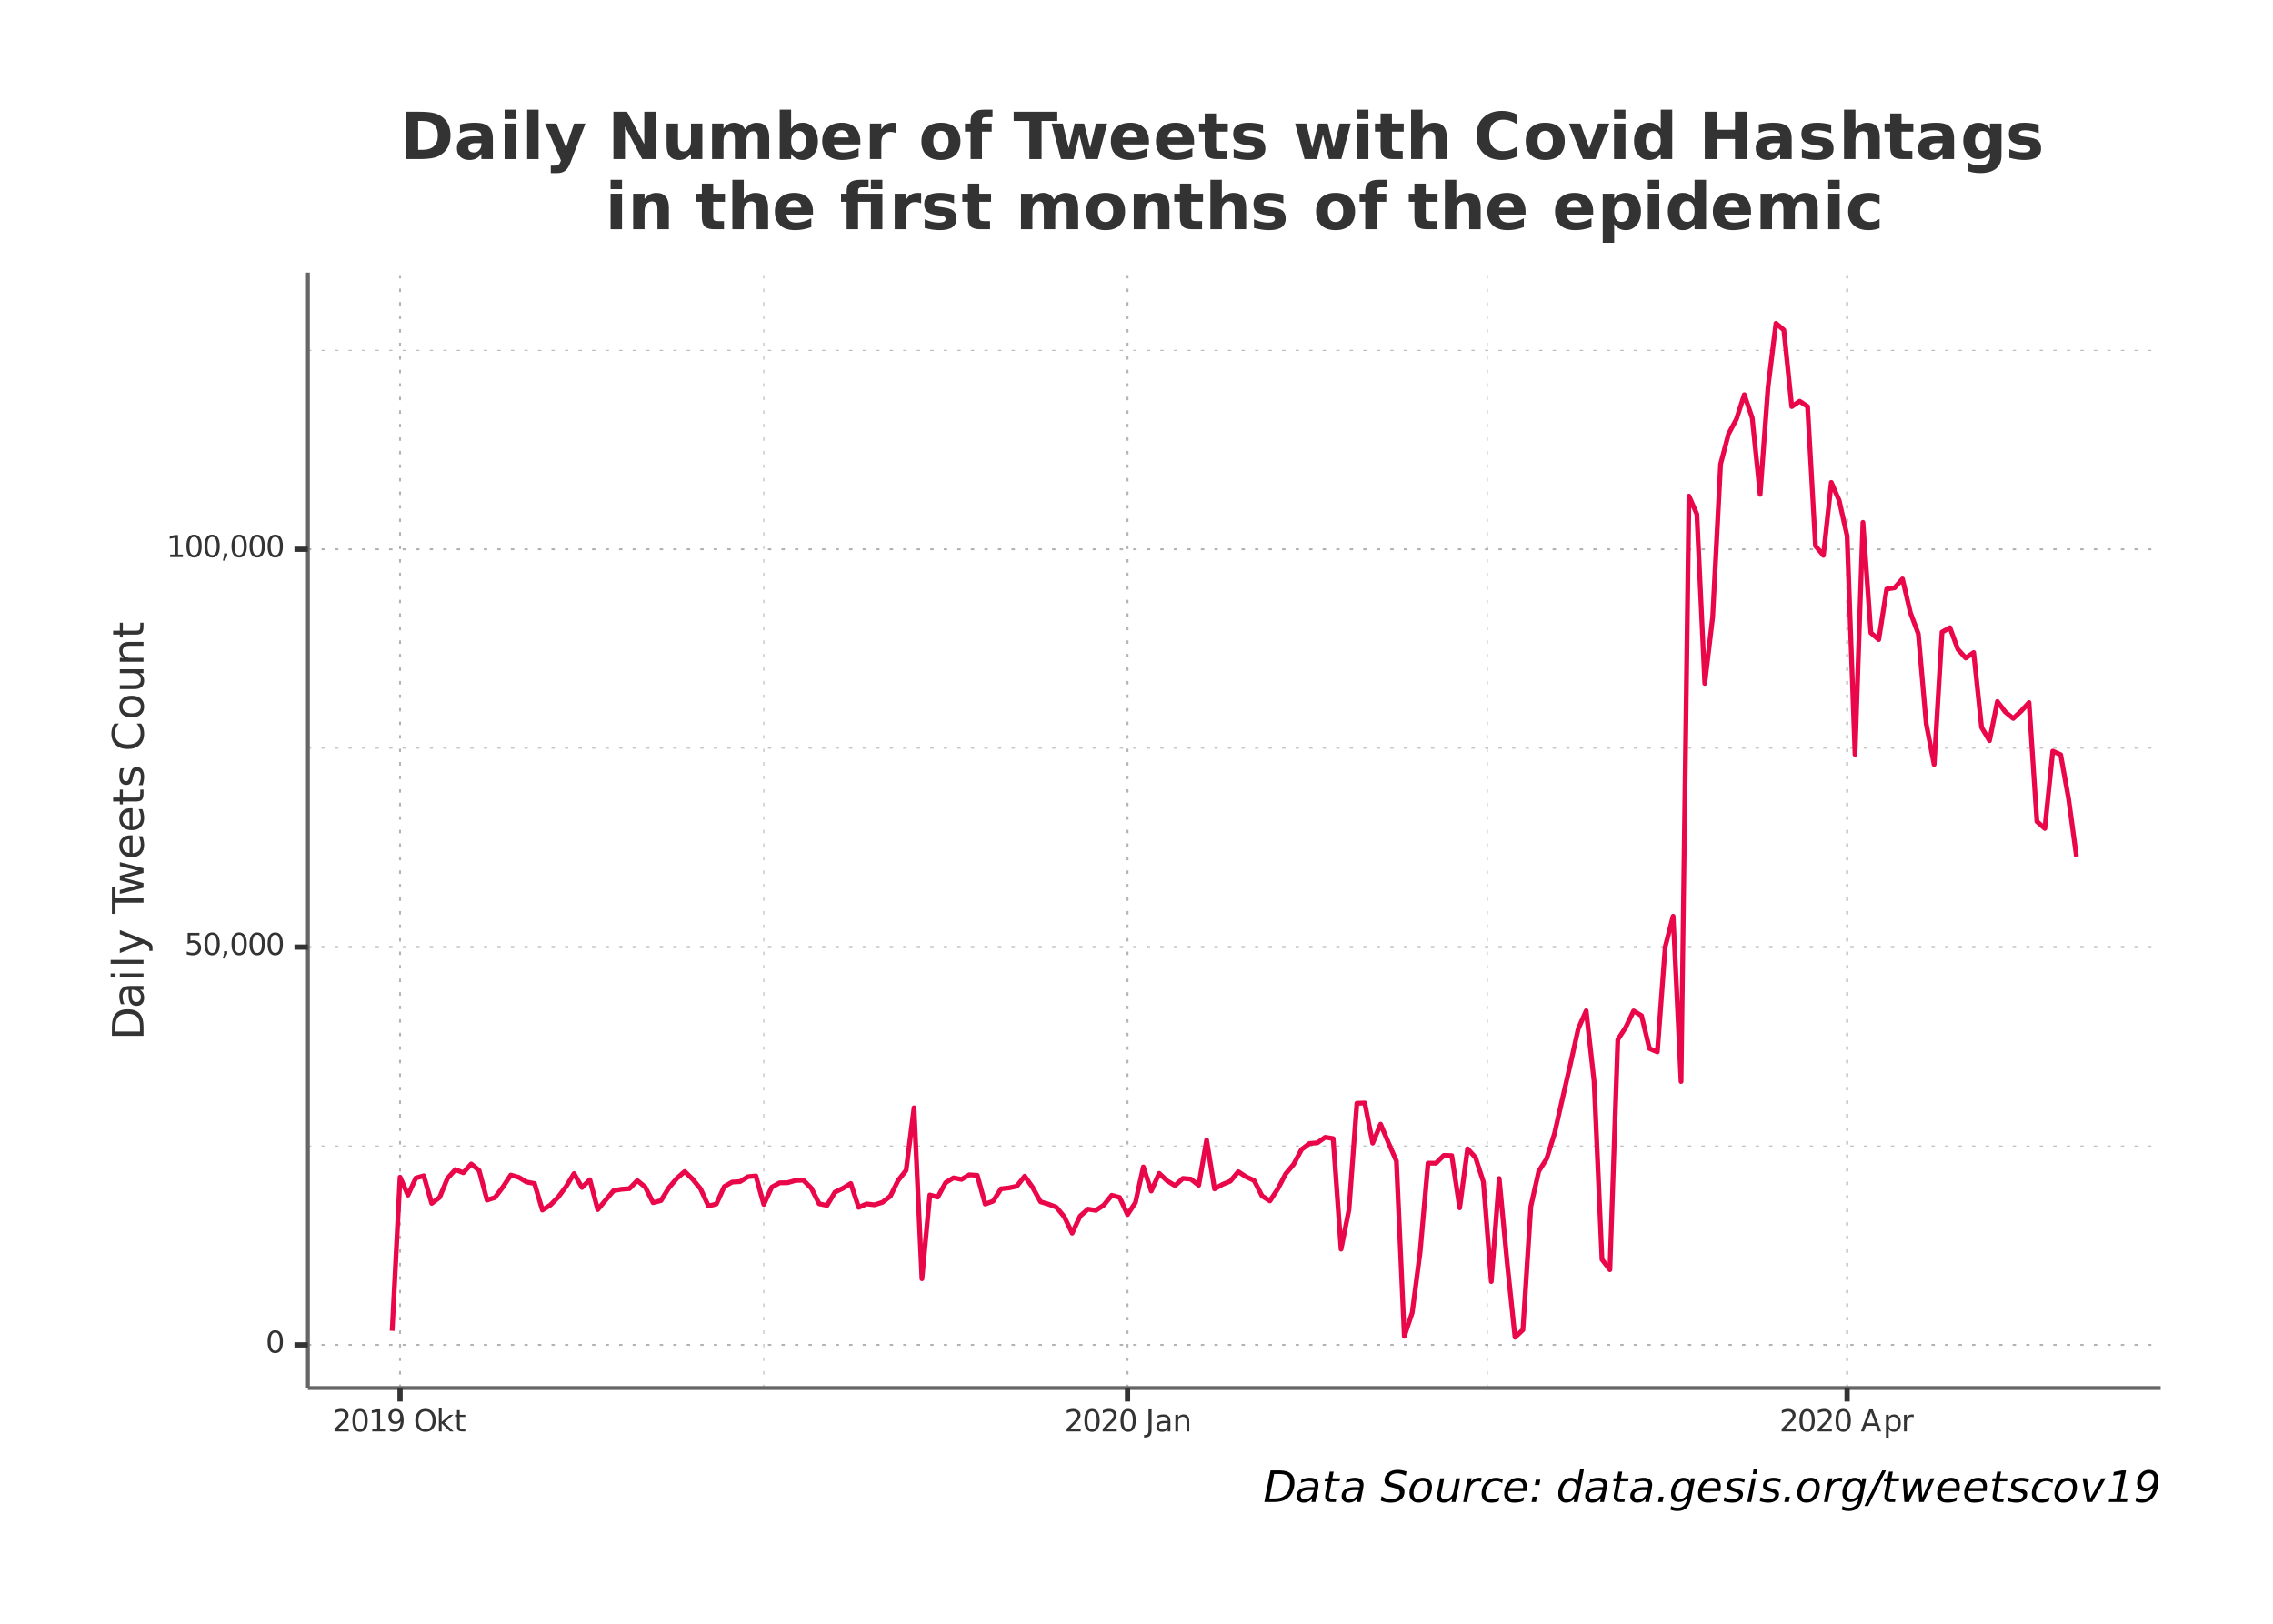 <?xml version="1.0" encoding="UTF-8"?>
<svg xmlns="http://www.w3.org/2000/svg" xmlns:xlink="http://www.w3.org/1999/xlink" width="504pt" height="360pt" viewBox="0 0 504 360" version="1.1">
<defs>
<g>
<symbol overflow="visible" id="glyph0-0">
<path style="stroke:none;" d="M 0.328 1.188 L 0.328 -4.734 L 3.688 -4.734 L 3.688 1.188 Z M 0.719 0.812 L 3.312 0.812 L 3.312 -4.359 L 0.719 -4.359 Z M 0.719 0.812 "/>
</symbol>
<symbol overflow="visible" id="glyph0-1">
<path style="stroke:none;" d="M 2.141 -4.469 C 1.797 -4.469 1.535 -4.297 1.359 -3.953 C 1.191 -3.617 1.109 -3.113 1.109 -2.438 C 1.109 -1.77 1.191 -1.27 1.359 -0.938 C 1.535 -0.602 1.797 -0.438 2.141 -0.438 C 2.484 -0.438 2.738 -0.602 2.906 -0.938 C 3.082 -1.27 3.172 -1.77 3.172 -2.438 C 3.172 -3.113 3.082 -3.617 2.906 -3.953 C 2.738 -4.297 2.484 -4.469 2.141 -4.469 Z M 2.141 -4.984 C 2.68 -4.984 3.098 -4.766 3.391 -4.328 C 3.68 -3.898 3.828 -3.27 3.828 -2.438 C 3.828 -1.613 3.68 -0.984 3.391 -0.547 C 3.098 -0.117 2.68 0.094 2.141 0.094 C 1.586 0.094 1.164 -0.117 0.875 -0.547 C 0.582 -0.984 0.438 -1.613 0.438 -2.438 C 0.438 -3.27 0.582 -3.898 0.875 -4.328 C 1.164 -4.766 1.586 -4.984 2.141 -4.984 Z M 2.141 -4.984 "/>
</symbol>
<symbol overflow="visible" id="glyph0-2">
<path style="stroke:none;" d="M 0.719 -4.891 L 3.328 -4.891 L 3.328 -4.344 L 1.328 -4.344 L 1.328 -3.141 C 1.422 -3.172 1.516 -3.191 1.609 -3.203 C 1.711 -3.223 1.812 -3.234 1.906 -3.234 C 2.457 -3.234 2.891 -3.082 3.203 -2.781 C 3.523 -2.488 3.688 -2.086 3.688 -1.578 C 3.688 -1.047 3.52 -0.633 3.188 -0.344 C 2.863 -0.051 2.406 0.094 1.812 0.094 C 1.602 0.094 1.391 0.07 1.172 0.031 C 0.961 0 0.742 -0.047 0.516 -0.109 L 0.516 -0.781 C 0.711 -0.676 0.914 -0.598 1.125 -0.547 C 1.332 -0.492 1.555 -0.469 1.797 -0.469 C 2.172 -0.469 2.469 -0.566 2.688 -0.766 C 2.914 -0.961 3.031 -1.234 3.031 -1.578 C 3.031 -1.91 2.914 -2.176 2.688 -2.375 C 2.469 -2.582 2.172 -2.688 1.797 -2.688 C 1.617 -2.688 1.441 -2.664 1.266 -2.625 C 1.086 -2.582 0.906 -2.52 0.719 -2.438 Z M 0.719 -4.891 "/>
</symbol>
<symbol overflow="visible" id="glyph0-3">
<path style="stroke:none;" d="M 0.781 -0.828 L 1.484 -0.828 L 1.484 -0.266 L 0.938 0.781 L 0.516 0.781 L 0.781 -0.266 Z M 0.781 -0.828 "/>
</symbol>
<symbol overflow="visible" id="glyph0-4">
<path style="stroke:none;" d="M 0.828 -0.562 L 1.922 -0.562 L 1.922 -4.297 L 0.734 -4.062 L 0.734 -4.656 L 1.906 -4.891 L 2.578 -4.891 L 2.578 -0.562 L 3.656 -0.562 L 3.656 0 L 0.828 0 Z M 0.828 -0.562 "/>
</symbol>
<symbol overflow="visible" id="glyph0-5">
<path style="stroke:none;" d="M 1.297 -0.562 L 3.609 -0.562 L 3.609 0 L 0.484 0 L 0.484 -0.562 C 0.742 -0.82 1.086 -1.172 1.516 -1.609 C 1.953 -2.047 2.227 -2.328 2.344 -2.453 C 2.551 -2.691 2.695 -2.895 2.781 -3.062 C 2.863 -3.227 2.906 -3.391 2.906 -3.547 C 2.906 -3.805 2.812 -4.016 2.625 -4.172 C 2.445 -4.336 2.211 -4.422 1.922 -4.422 C 1.711 -4.422 1.492 -4.383 1.266 -4.312 C 1.035 -4.25 0.789 -4.145 0.531 -4 L 0.531 -4.656 C 0.789 -4.77 1.035 -4.852 1.266 -4.906 C 1.504 -4.957 1.719 -4.984 1.906 -4.984 C 2.414 -4.984 2.82 -4.852 3.125 -4.594 C 3.426 -4.344 3.578 -4.008 3.578 -3.594 C 3.578 -3.383 3.535 -3.191 3.453 -3.016 C 3.379 -2.836 3.242 -2.625 3.047 -2.375 C 2.992 -2.312 2.82 -2.129 2.531 -1.828 C 2.238 -1.523 1.828 -1.102 1.297 -0.562 Z M 1.297 -0.562 "/>
</symbol>
<symbol overflow="visible" id="glyph0-6">
<path style="stroke:none;" d="M 0.734 -0.109 L 0.734 -0.703 C 0.898 -0.629 1.066 -0.57 1.234 -0.531 C 1.41 -0.488 1.582 -0.469 1.75 -0.469 C 2.188 -0.469 2.52 -0.613 2.75 -0.906 C 2.977 -1.195 3.109 -1.645 3.141 -2.25 C 3.016 -2.062 2.852 -1.914 2.656 -1.812 C 2.469 -1.707 2.254 -1.656 2.016 -1.656 C 1.523 -1.656 1.133 -1.801 0.844 -2.094 C 0.562 -2.395 0.422 -2.801 0.422 -3.312 C 0.422 -3.82 0.566 -4.227 0.859 -4.531 C 1.16 -4.832 1.562 -4.984 2.062 -4.984 C 2.625 -4.984 3.051 -4.766 3.344 -4.328 C 3.645 -3.898 3.797 -3.27 3.797 -2.438 C 3.797 -1.664 3.613 -1.051 3.25 -0.594 C 2.883 -0.133 2.395 0.094 1.781 0.094 C 1.613 0.094 1.441 0.078 1.266 0.047 C 1.098 0.016 0.922 -0.035 0.734 -0.109 Z M 2.062 -2.172 C 2.352 -2.172 2.586 -2.27 2.766 -2.469 C 2.941 -2.676 3.031 -2.957 3.031 -3.312 C 3.031 -3.664 2.941 -3.945 2.766 -4.156 C 2.586 -4.363 2.352 -4.469 2.062 -4.469 C 1.758 -4.469 1.52 -4.363 1.344 -4.156 C 1.176 -3.945 1.094 -3.664 1.094 -3.312 C 1.094 -2.957 1.176 -2.676 1.344 -2.469 C 1.52 -2.27 1.758 -2.172 2.062 -2.172 Z M 2.062 -2.172 "/>
</symbol>
<symbol overflow="visible" id="glyph0-7">
<path style="stroke:none;" d=""/>
</symbol>
<symbol overflow="visible" id="glyph0-8">
<path style="stroke:none;" d="M 2.641 -4.453 C 2.16 -4.453 1.781 -4.27 1.5 -3.906 C 1.219 -3.551 1.078 -3.062 1.078 -2.438 C 1.078 -1.82 1.219 -1.332 1.5 -0.969 C 1.781 -0.613 2.16 -0.438 2.641 -0.438 C 3.129 -0.438 3.516 -0.613 3.797 -0.969 C 4.078 -1.332 4.219 -1.82 4.219 -2.438 C 4.219 -3.062 4.078 -3.551 3.797 -3.906 C 3.516 -4.27 3.129 -4.453 2.641 -4.453 Z M 2.641 -4.984 C 3.328 -4.984 3.875 -4.754 4.281 -4.297 C 4.695 -3.836 4.906 -3.219 4.906 -2.438 C 4.906 -1.664 4.695 -1.051 4.281 -0.594 C 3.875 -0.133 3.328 0.094 2.641 0.094 C 1.953 0.094 1.398 -0.133 0.984 -0.594 C 0.578 -1.051 0.375 -1.664 0.375 -2.438 C 0.375 -3.219 0.578 -3.836 0.984 -4.297 C 1.398 -4.754 1.953 -4.984 2.641 -4.984 Z M 2.641 -4.984 "/>
</symbol>
<symbol overflow="visible" id="glyph0-9">
<path style="stroke:none;" d="M 0.609 -5.109 L 1.219 -5.109 L 1.219 -2.094 L 3.016 -3.672 L 3.797 -3.672 L 1.844 -1.953 L 3.875 0 L 3.078 0 L 1.219 -1.797 L 1.219 0 L 0.609 0 Z M 0.609 -5.109 "/>
</symbol>
<symbol overflow="visible" id="glyph0-10">
<path style="stroke:none;" d="M 1.234 -4.719 L 1.234 -3.672 L 2.469 -3.672 L 2.469 -3.203 L 1.234 -3.203 L 1.234 -1.203 C 1.234 -0.91 1.27 -0.719 1.344 -0.625 C 1.426 -0.539 1.598 -0.5 1.859 -0.5 L 2.469 -0.5 L 2.469 0 L 1.859 0 C 1.391 0 1.066 -0.082 0.891 -0.25 C 0.711 -0.426 0.625 -0.742 0.625 -1.203 L 0.625 -3.203 L 0.188 -3.203 L 0.188 -3.672 L 0.625 -3.672 L 0.625 -4.719 Z M 1.234 -4.719 "/>
</symbol>
<symbol overflow="visible" id="glyph0-11">
<path style="stroke:none;" d="M 0.656 -4.891 L 1.328 -4.891 L 1.328 -0.344 C 1.328 0.25 1.211 0.676 0.984 0.938 C 0.766 1.207 0.406 1.344 -0.094 1.344 L -0.344 1.344 L -0.344 0.781 L -0.141 0.781 C 0.148 0.781 0.352 0.695 0.469 0.531 C 0.594 0.375 0.656 0.082 0.656 -0.344 Z M 0.656 -4.891 "/>
</symbol>
<symbol overflow="visible" id="glyph0-12">
<path style="stroke:none;" d="M 2.297 -1.844 C 1.816 -1.844 1.477 -1.785 1.281 -1.672 C 1.094 -1.566 1 -1.379 1 -1.109 C 1 -0.891 1.07 -0.719 1.219 -0.594 C 1.363 -0.469 1.555 -0.406 1.797 -0.406 C 2.129 -0.406 2.395 -0.523 2.594 -0.766 C 2.801 -1.004 2.906 -1.32 2.906 -1.719 L 2.906 -1.844 Z M 3.5 -2.094 L 3.5 0 L 2.906 0 L 2.906 -0.562 C 2.77 -0.332 2.598 -0.164 2.391 -0.062 C 2.18 0.039 1.93 0.094 1.641 0.094 C 1.254 0.094 0.953 -0.008 0.734 -0.219 C 0.516 -0.426 0.406 -0.707 0.406 -1.062 C 0.406 -1.477 0.539 -1.789 0.812 -2 C 1.094 -2.207 1.508 -2.312 2.062 -2.312 L 2.906 -2.312 L 2.906 -2.375 C 2.906 -2.656 2.812 -2.867 2.625 -3.016 C 2.445 -3.172 2.191 -3.25 1.859 -3.25 C 1.648 -3.25 1.445 -3.223 1.25 -3.172 C 1.051 -3.117 0.859 -3.047 0.672 -2.953 L 0.672 -3.5 C 0.891 -3.594 1.102 -3.66 1.312 -3.703 C 1.52 -3.742 1.723 -3.766 1.922 -3.766 C 2.453 -3.766 2.848 -3.625 3.109 -3.344 C 3.367 -3.07 3.5 -2.656 3.5 -2.094 Z M 3.5 -2.094 "/>
</symbol>
<symbol overflow="visible" id="glyph0-13">
<path style="stroke:none;" d="M 3.688 -2.219 L 3.688 0 L 3.078 0 L 3.078 -2.203 C 3.078 -2.547 3.008 -2.801 2.875 -2.969 C 2.738 -3.145 2.535 -3.234 2.266 -3.234 C 1.941 -3.234 1.688 -3.129 1.5 -2.922 C 1.312 -2.711 1.219 -2.43 1.219 -2.078 L 1.219 0 L 0.609 0 L 0.609 -3.672 L 1.219 -3.672 L 1.219 -3.109 C 1.363 -3.328 1.531 -3.488 1.719 -3.594 C 1.914 -3.707 2.145 -3.766 2.406 -3.766 C 2.82 -3.766 3.141 -3.633 3.359 -3.375 C 3.578 -3.113 3.688 -2.727 3.688 -2.219 Z M 3.688 -2.219 "/>
</symbol>
<symbol overflow="visible" id="glyph0-14">
<path style="stroke:none;" d="M 2.297 -4.25 L 1.391 -1.812 L 3.203 -1.812 Z M 1.922 -4.891 L 2.672 -4.891 L 4.547 0 L 3.844 0 L 3.406 -1.25 L 1.203 -1.25 L 0.75 0 L 0.047 0 Z M 1.922 -4.891 "/>
</symbol>
<symbol overflow="visible" id="glyph0-15">
<path style="stroke:none;" d="M 1.219 -0.547 L 1.219 1.391 L 0.609 1.391 L 0.609 -3.672 L 1.219 -3.672 L 1.219 -3.109 C 1.344 -3.328 1.5 -3.488 1.688 -3.594 C 1.883 -3.707 2.117 -3.766 2.391 -3.766 C 2.836 -3.766 3.195 -3.586 3.469 -3.234 C 3.75 -2.879 3.891 -2.41 3.891 -1.828 C 3.891 -1.254 3.75 -0.789 3.469 -0.438 C 3.195 -0.082 2.836 0.094 2.391 0.094 C 2.117 0.094 1.883 0.039 1.688 -0.062 C 1.5 -0.164 1.344 -0.328 1.219 -0.547 Z M 3.266 -1.828 C 3.266 -2.273 3.172 -2.625 2.984 -2.875 C 2.805 -3.125 2.562 -3.25 2.25 -3.25 C 1.926 -3.25 1.672 -3.125 1.484 -2.875 C 1.305 -2.625 1.219 -2.273 1.219 -1.828 C 1.219 -1.391 1.305 -1.039 1.484 -0.781 C 1.672 -0.531 1.926 -0.406 2.25 -0.406 C 2.562 -0.406 2.805 -0.531 2.984 -0.781 C 3.172 -1.039 3.266 -1.391 3.266 -1.828 Z M 3.266 -1.828 "/>
</symbol>
<symbol overflow="visible" id="glyph0-16">
<path style="stroke:none;" d="M 2.766 -3.109 C 2.691 -3.148 2.613 -3.176 2.531 -3.188 C 2.457 -3.207 2.375 -3.219 2.281 -3.219 C 1.938 -3.219 1.672 -3.109 1.484 -2.891 C 1.305 -2.672 1.219 -2.352 1.219 -1.938 L 1.219 0 L 0.609 0 L 0.609 -3.672 L 1.219 -3.672 L 1.219 -3.109 C 1.344 -3.328 1.504 -3.488 1.703 -3.594 C 1.91 -3.707 2.16 -3.766 2.453 -3.766 C 2.492 -3.766 2.539 -3.758 2.594 -3.75 C 2.645 -3.75 2.703 -3.742 2.766 -3.734 Z M 2.766 -3.109 "/>
</symbol>
<symbol overflow="visible" id="glyph1-0">
<path style="stroke:none;" d="M 1.703 -0.484 L -6.766 -0.484 L -6.766 -5.281 L 1.703 -5.281 Z M 1.156 -1.016 L 1.156 -4.734 L -6.219 -4.734 L -6.219 -1.016 Z M 1.156 -1.016 "/>
</symbol>
<symbol overflow="visible" id="glyph1-1">
<path style="stroke:none;" d="M -6.219 -1.891 L -0.781 -1.891 L -0.781 -3.031 C -0.781 -4 -1 -4.707 -1.438 -5.156 C -1.875 -5.602 -2.562 -5.828 -3.5 -5.828 C -4.438 -5.828 -5.125 -5.602 -5.562 -5.156 C -6 -4.707 -6.219 -4 -6.219 -3.031 Z M -7 -0.938 L -7 -2.891 C -7 -4.242 -6.711 -5.238 -6.141 -5.875 C -5.578 -6.508 -4.695 -6.828 -3.5 -6.828 C -2.301 -6.828 -1.414 -6.504 -0.844 -5.859 C -0.281 -5.223 0 -4.234 0 -2.891 L 0 -0.938 Z M -7 -0.938 "/>
</symbol>
<symbol overflow="visible" id="glyph1-2">
<path style="stroke:none;" d="M -2.641 -3.281 C -2.641 -2.594 -2.555 -2.113 -2.391 -1.844 C -2.234 -1.57 -1.961 -1.438 -1.578 -1.438 C -1.273 -1.438 -1.031 -1.535 -0.844 -1.734 C -0.664 -1.941 -0.578 -2.219 -0.578 -2.562 C -0.578 -3.039 -0.75 -3.422 -1.094 -3.703 C -1.438 -3.992 -1.883 -4.141 -2.438 -4.141 L -2.641 -4.141 Z M -3 -5 L 0 -5 L 0 -4.141 L -0.797 -4.141 C -0.473 -3.941 -0.234 -3.695 -0.078 -3.406 C 0.066 -3.113 0.141 -2.754 0.141 -2.328 C 0.141 -1.797 -0.008 -1.367 -0.312 -1.047 C -0.613 -0.734 -1.02 -0.578 -1.531 -0.578 C -2.113 -0.578 -2.555 -0.773 -2.859 -1.172 C -3.16 -1.566 -3.312 -2.156 -3.312 -2.938 L -3.312 -4.141 L -3.391 -4.141 C -3.785 -4.141 -4.094 -4.008 -4.312 -3.75 C -4.531 -3.488 -4.641 -3.125 -4.641 -2.656 C -4.641 -2.352 -4.602 -2.062 -4.531 -1.781 C -4.457 -1.5 -4.352 -1.223 -4.219 -0.953 L -5 -0.953 C -5.125 -1.273 -5.219 -1.582 -5.281 -1.875 C -5.344 -2.176 -5.375 -2.469 -5.375 -2.75 C -5.375 -3.508 -5.176 -4.07 -4.781 -4.438 C -4.383 -4.812 -3.789 -5 -3 -5 Z M -3 -5 "/>
</symbol>
<symbol overflow="visible" id="glyph1-3">
<path style="stroke:none;" d="M -5.25 -0.906 L -5.25 -1.766 L 0 -1.766 L 0 -0.906 Z M -7.281 -0.906 L -7.281 -1.766 L -6.203 -1.766 L -6.203 -0.906 Z M -7.281 -0.906 "/>
</symbol>
<symbol overflow="visible" id="glyph1-4">
<path style="stroke:none;" d="M -7.281 -0.906 L -7.281 -1.766 L 0 -1.766 L 0 -0.906 Z M -7.281 -0.906 "/>
</symbol>
<symbol overflow="visible" id="glyph1-5">
<path style="stroke:none;" d="M 0.484 -3.094 C 1.109 -2.844 1.516 -2.602 1.703 -2.375 C 1.898 -2.145 2 -1.836 2 -1.453 L 2 -0.766 L 1.281 -0.766 L 1.281 -1.266 C 1.281 -1.504 1.223 -1.688 1.109 -1.812 C 0.992 -1.945 0.727 -2.094 0.312 -2.25 L -0.078 -2.406 L -5.25 -0.281 L -5.25 -1.203 L -1.141 -2.844 L -5.25 -4.484 L -5.25 -5.391 Z M 0.484 -3.094 "/>
</symbol>
<symbol overflow="visible" id="glyph1-6">
<path style="stroke:none;" d=""/>
</symbol>
<symbol overflow="visible" id="glyph1-7">
<path style="stroke:none;" d="M -7 0.031 L -7 -5.891 L -6.203 -5.891 L -6.203 -3.406 L 0 -3.406 L 0 -2.453 L -6.203 -2.453 L -6.203 0.031 Z M -7 0.031 "/>
</symbol>
<symbol overflow="visible" id="glyph1-8">
<path style="stroke:none;" d="M -5.25 -0.406 L -5.25 -1.266 L -1.156 -2.344 L -5.25 -3.422 L -5.25 -4.438 L -1.156 -5.516 L -5.25 -6.578 L -5.25 -7.438 L 0 -6.078 L 0 -5.047 L -4.297 -3.922 L 0 -2.797 L 0 -1.781 Z M -5.25 -0.406 "/>
</symbol>
<symbol overflow="visible" id="glyph1-9">
<path style="stroke:none;" d="M -2.844 -5.391 L -2.422 -5.391 L -2.422 -1.422 C -1.828 -1.461 -1.375 -1.641 -1.062 -1.953 C -0.75 -2.273 -0.594 -2.723 -0.594 -3.297 C -0.594 -3.629 -0.633 -3.953 -0.719 -4.266 C -0.801 -4.578 -0.922 -4.883 -1.078 -5.188 L -0.266 -5.188 C -0.129 -4.883 -0.031 -4.566 0.031 -4.234 C 0.102 -3.91 0.141 -3.582 0.141 -3.25 C 0.141 -2.414 -0.102 -1.754 -0.594 -1.266 C -1.082 -0.773 -1.742 -0.531 -2.578 -0.531 C -3.43 -0.531 -4.109 -0.758 -4.609 -1.219 C -5.117 -1.688 -5.375 -2.312 -5.375 -3.094 C -5.375 -3.801 -5.145 -4.359 -4.688 -4.766 C -4.238 -5.18 -3.625 -5.391 -2.844 -5.391 Z M -3.094 -4.531 C -3.562 -4.52 -3.938 -4.383 -4.219 -4.125 C -4.5 -3.875 -4.641 -3.535 -4.641 -3.109 C -4.641 -2.629 -4.504 -2.242 -4.234 -1.953 C -3.961 -1.66 -3.582 -1.492 -3.094 -1.453 Z M -3.094 -4.531 "/>
</symbol>
<symbol overflow="visible" id="glyph1-10">
<path style="stroke:none;" d="M -6.734 -1.75 L -5.25 -1.75 L -5.25 -3.531 L -4.578 -3.531 L -4.578 -1.75 L -1.734 -1.75 C -1.305 -1.75 -1.031 -1.805 -0.906 -1.922 C -0.781 -2.047 -0.719 -2.285 -0.719 -2.641 L -0.719 -3.531 L 0 -3.531 L 0 -2.641 C 0 -1.984 -0.125 -1.523 -0.375 -1.266 C -0.625 -1.016 -1.078 -0.891 -1.734 -0.891 L -4.578 -0.891 L -4.578 -0.25 L -5.25 -0.25 L -5.25 -0.891 L -6.734 -0.891 Z M -6.734 -1.75 "/>
</symbol>
<symbol overflow="visible" id="glyph1-11">
<path style="stroke:none;" d="M -5.094 -4.25 L -4.281 -4.25 C -4.406 -4.008 -4.5 -3.754 -4.562 -3.484 C -4.625 -3.223 -4.656 -2.953 -4.656 -2.672 C -4.656 -2.242 -4.586 -1.922 -4.453 -1.703 C -4.328 -1.492 -4.129 -1.391 -3.859 -1.391 C -3.66 -1.391 -3.504 -1.461 -3.391 -1.609 C -3.273 -1.766 -3.164 -2.078 -3.062 -2.547 L -3 -2.844 C -2.875 -3.445 -2.691 -3.879 -2.453 -4.141 C -2.211 -4.398 -1.879 -4.531 -1.453 -4.531 C -0.961 -4.531 -0.57 -4.336 -0.281 -3.953 C 0 -3.566 0.141 -3.035 0.141 -2.359 C 0.141 -2.078 0.109 -1.785 0.047 -1.484 C -0.004 -1.18 -0.082 -0.859 -0.188 -0.516 L -1.078 -0.516 C -0.91 -0.836 -0.785 -1.148 -0.703 -1.453 C -0.617 -1.766 -0.578 -2.07 -0.578 -2.375 C -0.578 -2.781 -0.645 -3.094 -0.781 -3.312 C -0.926 -3.531 -1.125 -3.641 -1.375 -3.641 C -1.613 -3.641 -1.797 -3.562 -1.922 -3.406 C -2.047 -3.25 -2.164 -2.906 -2.281 -2.375 L -2.359 -2.078 C -2.461 -1.535 -2.629 -1.145 -2.859 -0.906 C -3.098 -0.676 -3.422 -0.562 -3.828 -0.562 C -4.316 -0.562 -4.695 -0.734 -4.969 -1.078 C -5.238 -1.43 -5.375 -1.93 -5.375 -2.578 C -5.375 -2.891 -5.348 -3.188 -5.297 -3.469 C -5.254 -3.75 -5.188 -4.008 -5.094 -4.25 Z M -5.094 -4.25 "/>
</symbol>
<symbol overflow="visible" id="glyph1-12">
<path style="stroke:none;" d="M -6.453 -6.172 L -5.453 -6.172 C -5.754 -5.859 -5.977 -5.52 -6.125 -5.156 C -6.27 -4.801 -6.344 -4.422 -6.344 -4.016 C -6.344 -3.211 -6.098 -2.598 -5.609 -2.172 C -5.117 -1.742 -4.41 -1.531 -3.484 -1.531 C -2.566 -1.531 -1.863 -1.742 -1.375 -2.172 C -0.883 -2.598 -0.641 -3.211 -0.641 -4.016 C -0.641 -4.422 -0.711 -4.801 -0.859 -5.156 C -1.004 -5.52 -1.227 -5.859 -1.531 -6.172 L -0.531 -6.172 C -0.312 -5.848 -0.145 -5.5 -0.031 -5.125 C 0.082 -4.758 0.141 -4.367 0.141 -3.953 C 0.141 -2.891 -0.18 -2.051 -0.828 -1.438 C -1.484 -0.832 -2.367 -0.531 -3.484 -0.531 C -4.609 -0.531 -5.492 -0.832 -6.141 -1.438 C -6.797 -2.051 -7.125 -2.891 -7.125 -3.953 C -7.125 -4.367 -7.066 -4.758 -6.953 -5.125 C -6.836 -5.5 -6.672 -5.848 -6.453 -6.172 Z M -6.453 -6.172 "/>
</symbol>
<symbol overflow="visible" id="glyph1-13">
<path style="stroke:none;" d="M -4.641 -2.938 C -4.641 -2.477 -4.457 -2.113 -4.094 -1.844 C -3.738 -1.57 -3.25 -1.438 -2.625 -1.438 C -1.988 -1.438 -1.488 -1.566 -1.125 -1.828 C -0.77 -2.098 -0.594 -2.469 -0.594 -2.938 C -0.594 -3.395 -0.773 -3.758 -1.141 -4.031 C -1.504 -4.301 -2 -4.438 -2.625 -4.438 C -3.238 -4.438 -3.727 -4.301 -4.094 -4.031 C -4.457 -3.758 -4.641 -3.395 -4.641 -2.938 Z M -5.375 -2.938 C -5.375 -3.688 -5.129 -4.273 -4.641 -4.703 C -4.148 -5.129 -3.477 -5.344 -2.625 -5.344 C -1.758 -5.344 -1.082 -5.129 -0.594 -4.703 C -0.102 -4.273 0.141 -3.688 0.141 -2.938 C 0.141 -2.188 -0.102 -1.598 -0.594 -1.172 C -1.082 -0.742 -1.758 -0.531 -2.625 -0.531 C -3.477 -0.531 -4.148 -0.742 -4.641 -1.172 C -5.129 -1.598 -5.375 -2.188 -5.375 -2.938 Z M -5.375 -2.938 "/>
</symbol>
<symbol overflow="visible" id="glyph1-14">
<path style="stroke:none;" d="M -2.078 -0.812 L -5.25 -0.812 L -5.25 -1.672 L -2.109 -1.672 C -1.609 -1.672 -1.234 -1.77 -0.984 -1.969 C -0.734 -2.164 -0.609 -2.457 -0.609 -2.844 C -0.609 -3.301 -0.754 -3.664 -1.047 -3.938 C -1.348 -4.207 -1.754 -4.344 -2.266 -4.344 L -5.25 -4.344 L -5.25 -5.203 L 0 -5.203 L 0 -4.344 L -0.812 -4.344 C -0.488 -4.133 -0.25 -3.891 -0.094 -3.609 C 0.062 -3.336 0.141 -3.02 0.141 -2.656 C 0.141 -2.051 -0.047 -1.594 -0.422 -1.281 C -0.797 -0.969 -1.348 -0.812 -2.078 -0.812 Z M -5.375 -2.984 Z M -5.375 -2.984 "/>
</symbol>
<symbol overflow="visible" id="glyph1-15">
<path style="stroke:none;" d="M -3.172 -5.266 L 0 -5.266 L 0 -4.406 L -3.141 -4.406 C -3.641 -4.406 -4.008 -4.305 -4.25 -4.109 C -4.5 -3.922 -4.625 -3.629 -4.625 -3.234 C -4.625 -2.773 -4.473 -2.41 -4.172 -2.141 C -3.879 -1.867 -3.477 -1.734 -2.969 -1.734 L 0 -1.734 L 0 -0.875 L -5.25 -0.875 L -5.25 -1.734 L -4.438 -1.734 C -4.75 -1.941 -4.984 -2.188 -5.141 -2.469 C -5.297 -2.75 -5.375 -3.07 -5.375 -3.438 C -5.375 -4.039 -5.188 -4.492 -4.812 -4.797 C -4.438 -5.109 -3.891 -5.266 -3.172 -5.266 Z M -3.172 -5.266 "/>
</symbol>
<symbol overflow="visible" id="glyph2-0">
<path style="stroke:none;" d="M 0.719 2.547 L 0.719 -10.156 L 7.922 -10.156 L 7.922 2.547 Z M 1.531 1.75 L 7.125 1.75 L 7.125 -9.344 L 1.531 -9.344 Z M 1.531 1.75 "/>
</symbol>
<symbol overflow="visible" id="glyph2-1">
<path style="stroke:none;" d="M 4.031 -8.453 L 4.031 -2.047 L 5 -2.047 C 6.102 -2.047 6.945 -2.316 7.531 -2.859 C 8.113 -3.41 8.406 -4.211 8.406 -5.266 C 8.406 -6.305 8.113 -7.098 7.531 -7.641 C 6.957 -8.18 6.113 -8.453 5 -8.453 Z M 1.328 -10.5 L 4.172 -10.5 C 5.766 -10.5 6.953 -10.383 7.734 -10.156 C 8.516 -9.926 9.188 -9.539 9.75 -9 C 10.238 -8.531 10.602 -7.984 10.844 -7.359 C 11.082 -6.742 11.203 -6.047 11.203 -5.266 C 11.203 -4.473 11.082 -3.766 10.844 -3.141 C 10.602 -2.516 10.238 -1.969 9.75 -1.5 C 9.188 -0.957 8.508 -0.57 7.719 -0.344 C 6.938 -0.113 5.754 0 4.172 0 L 1.328 0 Z M 1.328 -10.5 "/>
</symbol>
<symbol overflow="visible" id="glyph2-2">
<path style="stroke:none;" d="M 4.734 -3.547 C 4.211 -3.547 3.816 -3.457 3.547 -3.281 C 3.285 -3.102 3.156 -2.836 3.156 -2.484 C 3.156 -2.172 3.258 -1.922 3.469 -1.734 C 3.688 -1.555 3.988 -1.469 4.375 -1.469 C 4.844 -1.469 5.238 -1.633 5.562 -1.969 C 5.883 -2.312 6.047 -2.738 6.047 -3.25 L 6.047 -3.547 Z M 8.594 -4.5 L 8.594 0 L 6.047 0 L 6.047 -1.172 C 5.711 -0.691 5.332 -0.344 4.906 -0.125 C 4.488 0.094 3.977 0.203 3.375 0.203 C 2.551 0.203 1.883 -0.031 1.375 -0.5 C 0.875 -0.977 0.625 -1.598 0.625 -2.359 C 0.625 -3.285 0.941 -3.961 1.578 -4.391 C 2.211 -4.828 3.207 -5.047 4.562 -5.047 L 6.047 -5.047 L 6.047 -5.234 C 6.047 -5.641 5.891 -5.93 5.578 -6.109 C 5.266 -6.297 4.773 -6.391 4.109 -6.391 C 3.566 -6.391 3.062 -6.336 2.594 -6.234 C 2.133 -6.129 1.707 -5.969 1.312 -5.75 L 1.312 -7.672 C 1.852 -7.797 2.395 -7.891 2.938 -7.953 C 3.477 -8.023 4.02 -8.062 4.562 -8.062 C 5.988 -8.062 7.016 -7.781 7.641 -7.219 C 8.273 -6.664 8.594 -5.758 8.594 -4.5 Z M 8.594 -4.5 "/>
</symbol>
<symbol overflow="visible" id="glyph2-3">
<path style="stroke:none;" d="M 1.203 -7.875 L 3.734 -7.875 L 3.734 0 L 1.203 0 Z M 1.203 -10.953 L 3.734 -10.953 L 3.734 -8.891 L 1.203 -8.891 Z M 1.203 -10.953 "/>
</symbol>
<symbol overflow="visible" id="glyph2-4">
<path style="stroke:none;" d="M 1.203 -10.953 L 3.734 -10.953 L 3.734 0 L 1.203 0 Z M 1.203 -10.953 "/>
</symbol>
<symbol overflow="visible" id="glyph2-5">
<path style="stroke:none;" d="M 0.172 -7.875 L 2.688 -7.875 L 4.812 -2.531 L 6.609 -7.875 L 9.125 -7.875 L 5.812 0.75 C 5.477 1.625 5.086 2.234 4.641 2.578 C 4.203 2.93 3.617 3.109 2.891 3.109 L 1.438 3.109 L 1.438 1.453 L 2.234 1.453 C 2.66 1.453 2.969 1.383 3.156 1.25 C 3.352 1.113 3.504 0.867 3.609 0.516 L 3.688 0.297 Z M 0.172 -7.875 "/>
</symbol>
<symbol overflow="visible" id="glyph2-6">
<path style="stroke:none;" d=""/>
</symbol>
<symbol overflow="visible" id="glyph2-7">
<path style="stroke:none;" d="M 1.328 -10.5 L 4.344 -10.5 L 8.172 -3.297 L 8.172 -10.5 L 10.734 -10.5 L 10.734 0 L 7.703 0 L 3.891 -7.203 L 3.891 0 L 1.328 0 Z M 1.328 -10.5 "/>
</symbol>
<symbol overflow="visible" id="glyph2-8">
<path style="stroke:none;" d="M 1.125 -3.062 L 1.125 -7.875 L 3.656 -7.875 L 3.656 -7.094 C 3.656 -6.664 3.648 -6.129 3.641 -5.484 C 3.641 -4.836 3.641 -4.406 3.641 -4.188 C 3.641 -3.562 3.656 -3.109 3.688 -2.828 C 3.727 -2.547 3.785 -2.344 3.859 -2.219 C 3.961 -2.051 4.098 -1.922 4.266 -1.828 C 4.43 -1.742 4.625 -1.703 4.844 -1.703 C 5.363 -1.703 5.773 -1.898 6.078 -2.297 C 6.379 -2.703 6.531 -3.266 6.531 -3.984 L 6.531 -7.875 L 9.047 -7.875 L 9.047 0 L 6.531 0 L 6.531 -1.141 C 6.145 -0.68 5.738 -0.344 5.312 -0.125 C 4.895 0.094 4.43 0.203 3.922 0.203 C 3.004 0.203 2.305 -0.07 1.828 -0.625 C 1.359 -1.188 1.125 -2 1.125 -3.062 Z M 1.125 -3.062 "/>
</symbol>
<symbol overflow="visible" id="glyph2-9">
<path style="stroke:none;" d="M 8.516 -6.562 C 8.828 -7.051 9.203 -7.422 9.641 -7.672 C 10.086 -7.93 10.57 -8.062 11.094 -8.062 C 12 -8.062 12.688 -7.781 13.156 -7.219 C 13.633 -6.664 13.875 -5.859 13.875 -4.797 L 13.875 0 L 11.344 0 L 11.344 -4.109 C 11.344 -4.172 11.344 -4.234 11.344 -4.297 C 11.352 -4.359 11.359 -4.453 11.359 -4.578 C 11.359 -5.141 11.273 -5.547 11.109 -5.797 C 10.941 -6.047 10.676 -6.172 10.312 -6.172 C 9.832 -6.172 9.461 -5.973 9.203 -5.578 C 8.941 -5.18 8.805 -4.613 8.797 -3.875 L 8.797 0 L 6.266 0 L 6.266 -4.109 C 6.266 -4.984 6.188 -5.547 6.031 -5.797 C 5.883 -6.047 5.617 -6.172 5.234 -6.172 C 4.754 -6.172 4.383 -5.973 4.125 -5.578 C 3.863 -5.18 3.734 -4.613 3.734 -3.875 L 3.734 0 L 1.203 0 L 1.203 -7.875 L 3.734 -7.875 L 3.734 -6.719 C 4.035 -7.164 4.383 -7.5 4.781 -7.719 C 5.188 -7.945 5.633 -8.062 6.125 -8.062 C 6.664 -8.062 7.145 -7.93 7.562 -7.672 C 7.977 -7.41 8.297 -7.039 8.516 -6.562 Z M 8.516 -6.562 "/>
</symbol>
<symbol overflow="visible" id="glyph2-10">
<path style="stroke:none;" d="M 5.406 -1.625 C 5.945 -1.625 6.359 -1.82 6.641 -2.219 C 6.922 -2.613 7.062 -3.188 7.062 -3.938 C 7.062 -4.688 6.922 -5.254 6.641 -5.641 C 6.359 -6.035 5.945 -6.234 5.406 -6.234 C 4.863 -6.234 4.445 -6.035 4.156 -5.641 C 3.875 -5.242 3.734 -4.676 3.734 -3.938 C 3.734 -3.188 3.875 -2.613 4.156 -2.219 C 4.445 -1.82 4.863 -1.625 5.406 -1.625 Z M 3.734 -6.719 C 4.078 -7.188 4.457 -7.523 4.875 -7.734 C 5.301 -7.953 5.789 -8.062 6.344 -8.062 C 7.312 -8.062 8.109 -7.676 8.734 -6.906 C 9.359 -6.133 9.672 -5.145 9.672 -3.938 C 9.672 -2.719 9.359 -1.723 8.734 -0.953 C 8.109 -0.18 7.312 0.203 6.344 0.203 C 5.789 0.203 5.301 0.094 4.875 -0.125 C 4.457 -0.344 4.078 -0.68 3.734 -1.141 L 3.734 0 L 1.203 0 L 1.203 -10.953 L 3.734 -10.953 Z M 3.734 -6.719 "/>
</symbol>
<symbol overflow="visible" id="glyph2-11">
<path style="stroke:none;" d="M 9.078 -3.953 L 9.078 -3.25 L 3.188 -3.25 C 3.25 -2.656 3.461 -2.207 3.828 -1.906 C 4.191 -1.613 4.703 -1.469 5.359 -1.469 C 5.891 -1.469 6.43 -1.547 6.984 -1.703 C 7.547 -1.859 8.117 -2.098 8.703 -2.422 L 8.703 -0.484 C 8.109 -0.254 7.508 -0.082 6.906 0.031 C 6.312 0.145 5.719 0.203 5.125 0.203 C 3.695 0.203 2.586 -0.156 1.797 -0.875 C 1.016 -1.602 0.625 -2.625 0.625 -3.938 C 0.625 -5.219 1.008 -6.223 1.781 -6.953 C 2.562 -7.691 3.629 -8.062 4.984 -8.062 C 6.223 -8.062 7.211 -7.688 7.953 -6.938 C 8.703 -6.195 9.078 -5.203 9.078 -3.953 Z M 6.484 -4.797 C 6.484 -5.273 6.344 -5.66 6.062 -5.953 C 5.789 -6.242 5.426 -6.391 4.969 -6.391 C 4.477 -6.391 4.082 -6.254 3.781 -5.984 C 3.477 -5.711 3.289 -5.316 3.219 -4.797 Z M 6.484 -4.797 "/>
</symbol>
<symbol overflow="visible" id="glyph2-12">
<path style="stroke:none;" d="M 7.062 -5.734 C 6.844 -5.836 6.625 -5.91 6.406 -5.953 C 6.188 -6.004 5.969 -6.031 5.75 -6.031 C 5.102 -6.031 4.602 -5.82 4.25 -5.406 C 3.906 -5 3.734 -4.406 3.734 -3.625 L 3.734 0 L 1.203 0 L 1.203 -7.875 L 3.734 -7.875 L 3.734 -6.578 C 4.055 -7.098 4.426 -7.473 4.844 -7.703 C 5.258 -7.941 5.766 -8.062 6.359 -8.062 C 6.441 -8.062 6.531 -8.055 6.625 -8.047 C 6.727 -8.047 6.875 -8.035 7.062 -8.016 Z M 7.062 -5.734 "/>
</symbol>
<symbol overflow="visible" id="glyph2-13">
<path style="stroke:none;" d="M 4.953 -6.266 C 4.398 -6.266 3.977 -6.062 3.688 -5.656 C 3.395 -5.258 3.25 -4.688 3.25 -3.938 C 3.25 -3.176 3.395 -2.594 3.688 -2.188 C 3.977 -1.789 4.398 -1.594 4.953 -1.594 C 5.504 -1.594 5.926 -1.789 6.219 -2.188 C 6.508 -2.594 6.656 -3.176 6.656 -3.938 C 6.656 -4.688 6.508 -5.258 6.219 -5.656 C 5.926 -6.062 5.504 -6.266 4.953 -6.266 Z M 4.953 -8.062 C 6.305 -8.062 7.363 -7.695 8.125 -6.969 C 8.895 -6.238 9.281 -5.227 9.281 -3.938 C 9.281 -2.633 8.895 -1.617 8.125 -0.891 C 7.363 -0.16 6.305 0.203 4.953 0.203 C 3.598 0.203 2.535 -0.16 1.766 -0.891 C 1.004 -1.617 0.625 -2.633 0.625 -3.938 C 0.625 -5.227 1.004 -6.238 1.766 -6.969 C 2.535 -7.695 3.598 -8.062 4.953 -8.062 Z M 4.953 -8.062 "/>
</symbol>
<symbol overflow="visible" id="glyph2-14">
<path style="stroke:none;" d="M 6.391 -10.953 L 6.391 -9.297 L 5 -9.297 C 4.645 -9.297 4.395 -9.227 4.25 -9.094 C 4.113 -8.969 4.047 -8.742 4.047 -8.422 L 4.047 -7.875 L 6.203 -7.875 L 6.203 -6.078 L 4.047 -6.078 L 4.047 0 L 1.531 0 L 1.531 -6.078 L 0.281 -6.078 L 0.281 -7.875 L 1.531 -7.875 L 1.531 -8.422 C 1.531 -9.285 1.77 -9.922 2.25 -10.328 C 2.727 -10.742 3.469 -10.953 4.469 -10.953 Z M 6.391 -10.953 "/>
</symbol>
<symbol overflow="visible" id="glyph2-15">
<path style="stroke:none;" d="M 0.078 -10.5 L 9.75 -10.5 L 9.75 -8.453 L 6.266 -8.453 L 6.266 0 L 3.562 0 L 3.562 -8.453 L 0.078 -8.453 Z M 0.078 -10.5 "/>
</symbol>
<symbol overflow="visible" id="glyph2-16">
<path style="stroke:none;" d="M 0.5 -7.875 L 2.953 -7.875 L 4.281 -2.453 L 5.609 -7.875 L 7.703 -7.875 L 9.031 -2.5 L 10.359 -7.875 L 12.812 -7.875 L 10.734 0 L 7.984 0 L 6.656 -5.422 L 5.328 0 L 2.578 0 Z M 0.5 -7.875 "/>
</symbol>
<symbol overflow="visible" id="glyph2-17">
<path style="stroke:none;" d="M 3.953 -10.109 L 3.953 -7.875 L 6.562 -7.875 L 6.562 -6.078 L 3.953 -6.078 L 3.953 -2.734 C 3.953 -2.367 4.023 -2.117 4.172 -1.984 C 4.316 -1.859 4.609 -1.797 5.047 -1.797 L 6.344 -1.797 L 6.344 0 L 4.172 0 C 3.18 0 2.477 -0.207 2.062 -0.625 C 1.645 -1.039 1.438 -1.742 1.438 -2.734 L 1.438 -6.078 L 0.188 -6.078 L 0.188 -7.875 L 1.438 -7.875 L 1.438 -10.109 Z M 3.953 -10.109 "/>
</symbol>
<symbol overflow="visible" id="glyph2-18">
<path style="stroke:none;" d="M 7.359 -7.625 L 7.359 -5.719 C 6.828 -5.945 6.305 -6.113 5.797 -6.219 C 5.297 -6.332 4.82 -6.391 4.375 -6.391 C 3.906 -6.391 3.551 -6.328 3.312 -6.203 C 3.082 -6.086 2.969 -5.906 2.969 -5.656 C 2.969 -5.457 3.055 -5.301 3.234 -5.188 C 3.41 -5.082 3.723 -5.004 4.172 -4.953 L 4.625 -4.891 C 5.914 -4.734 6.781 -4.469 7.219 -4.094 C 7.664 -3.719 7.891 -3.129 7.891 -2.328 C 7.891 -1.484 7.578 -0.848 6.953 -0.422 C 6.336 -0.004 5.414 0.203 4.188 0.203 C 3.664 0.203 3.129 0.16 2.578 0.078 C 2.023 -0.004 1.453 -0.125 0.859 -0.281 L 0.859 -2.203 C 1.367 -1.961 1.883 -1.781 2.406 -1.656 C 2.938 -1.531 3.473 -1.469 4.016 -1.469 C 4.504 -1.469 4.875 -1.535 5.125 -1.672 C 5.375 -1.805 5.5 -2.008 5.5 -2.281 C 5.5 -2.5 5.41 -2.664 5.234 -2.781 C 5.066 -2.895 4.727 -2.977 4.219 -3.031 L 3.781 -3.094 C 2.656 -3.238 1.867 -3.5 1.422 -3.875 C 0.973 -4.258 0.75 -4.836 0.75 -5.609 C 0.75 -6.441 1.035 -7.055 1.609 -7.453 C 2.18 -7.859 3.055 -8.062 4.234 -8.062 C 4.703 -8.062 5.191 -8.023 5.703 -7.953 C 6.211 -7.891 6.766 -7.781 7.359 -7.625 Z M 7.359 -7.625 "/>
</symbol>
<symbol overflow="visible" id="glyph2-19">
<path style="stroke:none;" d="M 9.125 -4.797 L 9.125 0 L 6.594 0 L 6.594 -3.656 C 6.594 -4.344 6.578 -4.816 6.547 -5.078 C 6.516 -5.336 6.461 -5.531 6.391 -5.656 C 6.297 -5.812 6.16 -5.938 5.984 -6.031 C 5.816 -6.125 5.629 -6.172 5.422 -6.172 C 4.891 -6.172 4.473 -5.969 4.172 -5.562 C 3.879 -5.156 3.734 -4.594 3.734 -3.875 L 3.734 0 L 1.203 0 L 1.203 -10.953 L 3.734 -10.953 L 3.734 -6.719 C 4.109 -7.188 4.508 -7.523 4.938 -7.734 C 5.363 -7.953 5.836 -8.062 6.359 -8.062 C 7.266 -8.062 7.953 -7.781 8.422 -7.219 C 8.891 -6.664 9.125 -5.859 9.125 -4.797 Z M 9.125 -4.797 "/>
</symbol>
<symbol overflow="visible" id="glyph2-20">
<path style="stroke:none;" d="M 9.656 -0.578 C 9.156 -0.316 8.633 -0.125 8.094 0 C 7.551 0.133 6.988 0.203 6.406 0.203 C 4.656 0.203 3.27 -0.285 2.25 -1.266 C 1.227 -2.242 0.719 -3.566 0.719 -5.234 C 0.719 -6.922 1.227 -8.25 2.25 -9.219 C 3.27 -10.195 4.656 -10.688 6.406 -10.688 C 6.988 -10.688 7.551 -10.617 8.094 -10.484 C 8.633 -10.359 9.156 -10.164 9.656 -9.906 L 9.656 -7.734 C 9.145 -8.078 8.645 -8.328 8.156 -8.484 C 7.676 -8.648 7.164 -8.734 6.625 -8.734 C 5.656 -8.734 4.895 -8.422 4.344 -7.797 C 3.789 -7.18 3.516 -6.328 3.516 -5.234 C 3.516 -4.148 3.789 -3.301 4.344 -2.688 C 4.895 -2.07 5.656 -1.766 6.625 -1.766 C 7.164 -1.766 7.676 -1.844 8.156 -2 C 8.645 -2.156 9.145 -2.406 9.656 -2.75 Z M 9.656 -0.578 "/>
</symbol>
<symbol overflow="visible" id="glyph2-21">
<path style="stroke:none;" d="M 0.219 -7.875 L 2.734 -7.875 L 4.703 -2.438 L 6.656 -7.875 L 9.188 -7.875 L 6.078 0 L 3.312 0 Z M 0.219 -7.875 "/>
</symbol>
<symbol overflow="visible" id="glyph2-22">
<path style="stroke:none;" d="M 6.562 -6.719 L 6.562 -10.953 L 9.109 -10.953 L 9.109 0 L 6.562 0 L 6.562 -1.141 C 6.219 -0.672 5.836 -0.328 5.422 -0.109 C 5.004 0.098 4.52 0.203 3.969 0.203 C 3 0.203 2.203 -0.18 1.578 -0.953 C 0.953 -1.723 0.641 -2.719 0.641 -3.938 C 0.641 -5.145 0.953 -6.133 1.578 -6.906 C 2.203 -7.676 3 -8.062 3.969 -8.062 C 4.52 -8.062 5.004 -7.953 5.422 -7.734 C 5.836 -7.523 6.219 -7.188 6.562 -6.719 Z M 4.906 -1.625 C 5.445 -1.625 5.859 -1.82 6.141 -2.219 C 6.422 -2.613 6.562 -3.188 6.562 -3.938 C 6.562 -4.688 6.422 -5.254 6.141 -5.641 C 5.859 -6.035 5.445 -6.234 4.906 -6.234 C 4.375 -6.234 3.961 -6.035 3.672 -5.641 C 3.391 -5.254 3.25 -4.688 3.25 -3.938 C 3.25 -3.188 3.391 -2.613 3.672 -2.219 C 3.961 -1.82 4.375 -1.625 4.906 -1.625 Z M 4.906 -1.625 "/>
</symbol>
<symbol overflow="visible" id="glyph2-23">
<path style="stroke:none;" d="M 1.328 -10.5 L 4.031 -10.5 L 4.031 -6.5 L 8.031 -6.5 L 8.031 -10.5 L 10.734 -10.5 L 10.734 0 L 8.031 0 L 8.031 -4.453 L 4.031 -4.453 L 4.031 0 L 1.328 0 Z M 1.328 -10.5 "/>
</symbol>
<symbol overflow="visible" id="glyph2-24">
<path style="stroke:none;" d="M 6.562 -1.344 C 6.219 -0.875 5.836 -0.531 5.422 -0.312 C 5.004 -0.102 4.52 0 3.969 0 C 3.008 0 2.211 -0.375 1.578 -1.125 C 0.953 -1.883 0.641 -2.852 0.641 -4.031 C 0.641 -5.207 0.953 -6.172 1.578 -6.922 C 2.211 -7.672 3.008 -8.047 3.969 -8.047 C 4.52 -8.047 5.004 -7.938 5.422 -7.719 C 5.836 -7.508 6.219 -7.172 6.562 -6.703 L 6.562 -7.875 L 9.109 -7.875 L 9.109 -0.797 C 9.109 0.473 8.707 1.441 7.906 2.109 C 7.102 2.773 5.941 3.109 4.422 3.109 C 3.93 3.109 3.457 3.07 3 3 C 2.539 2.926 2.078 2.812 1.609 2.656 L 1.609 0.688 C 2.047 0.938 2.473 1.125 2.891 1.25 C 3.316 1.375 3.742 1.438 4.172 1.438 C 5.004 1.438 5.609 1.254 5.984 0.891 C 6.367 0.535 6.562 -0.023 6.562 -0.797 Z M 4.906 -6.234 C 4.383 -6.234 3.977 -6.039 3.688 -5.656 C 3.395 -5.27 3.25 -4.727 3.25 -4.031 C 3.25 -3.312 3.391 -2.766 3.672 -2.391 C 3.953 -2.016 4.363 -1.828 4.906 -1.828 C 5.438 -1.828 5.844 -2.02 6.125 -2.406 C 6.414 -2.789 6.562 -3.332 6.562 -4.031 C 6.562 -4.727 6.414 -5.27 6.125 -5.656 C 5.844 -6.039 5.438 -6.234 4.906 -6.234 Z M 4.906 -6.234 "/>
</symbol>
<symbol overflow="visible" id="glyph2-25">
<path style="stroke:none;" d="M 9.125 -4.797 L 9.125 0 L 6.594 0 L 6.594 -3.672 C 6.594 -4.348 6.578 -4.816 6.547 -5.078 C 6.516 -5.336 6.461 -5.531 6.391 -5.656 C 6.297 -5.812 6.16 -5.938 5.984 -6.031 C 5.816 -6.125 5.629 -6.172 5.422 -6.172 C 4.891 -6.172 4.473 -5.969 4.172 -5.562 C 3.879 -5.156 3.734 -4.594 3.734 -3.875 L 3.734 0 L 1.203 0 L 1.203 -7.875 L 3.734 -7.875 L 3.734 -6.719 C 4.109 -7.188 4.508 -7.523 4.938 -7.734 C 5.363 -7.953 5.836 -8.062 6.359 -8.062 C 7.266 -8.062 7.953 -7.781 8.422 -7.219 C 8.891 -6.664 9.125 -5.859 9.125 -4.797 Z M 9.125 -4.797 "/>
</symbol>
<symbol overflow="visible" id="glyph2-26">
<path style="stroke:none;" d="M 6.922 -10.953 L 9.469 -10.953 L 9.469 -8.891 L 6.922 -8.891 Z M 6.406 -10.953 L 6.406 -9.297 L 5.016 -9.297 C 4.66 -9.297 4.414 -9.227 4.281 -9.094 C 4.145 -8.969 4.078 -8.742 4.078 -8.422 L 4.078 -7.875 L 9.469 -7.875 L 9.469 0 L 6.922 0 L 6.922 -6.078 L 4.078 -6.078 L 4.078 0 L 1.547 0 L 1.547 -6.078 L 0.297 -6.078 L 0.297 -7.875 L 1.547 -7.875 L 1.547 -8.422 C 1.547 -9.285 1.781 -9.922 2.25 -10.328 C 2.727 -10.742 3.473 -10.953 4.484 -10.953 Z M 6.406 -10.953 "/>
</symbol>
<symbol overflow="visible" id="glyph2-27">
<path style="stroke:none;" d="M 3.734 -1.141 L 3.734 3 L 1.203 3 L 1.203 -7.875 L 3.734 -7.875 L 3.734 -6.719 C 4.078 -7.188 4.457 -7.523 4.875 -7.734 C 5.301 -7.953 5.789 -8.062 6.344 -8.062 C 7.312 -8.062 8.109 -7.676 8.734 -6.906 C 9.359 -6.133 9.672 -5.145 9.672 -3.938 C 9.672 -2.719 9.359 -1.723 8.734 -0.953 C 8.109 -0.18 7.312 0.203 6.344 0.203 C 5.789 0.203 5.301 0.094 4.875 -0.125 C 4.457 -0.344 4.078 -0.68 3.734 -1.141 Z M 5.406 -6.234 C 4.863 -6.234 4.445 -6.035 4.156 -5.641 C 3.875 -5.242 3.734 -4.676 3.734 -3.938 C 3.734 -3.188 3.875 -2.613 4.156 -2.219 C 4.445 -1.82 4.863 -1.625 5.406 -1.625 C 5.945 -1.625 6.359 -1.82 6.641 -2.219 C 6.922 -2.613 7.062 -3.188 7.062 -3.938 C 7.062 -4.688 6.922 -5.254 6.641 -5.641 C 6.359 -6.035 5.945 -6.234 5.406 -6.234 Z M 5.406 -6.234 "/>
</symbol>
<symbol overflow="visible" id="glyph2-28">
<path style="stroke:none;" d="M 7.578 -7.625 L 7.578 -5.578 C 7.234 -5.816 6.891 -5.988 6.547 -6.094 C 6.203 -6.207 5.844 -6.266 5.469 -6.266 C 4.77 -6.266 4.223 -6.055 3.828 -5.641 C 3.441 -5.234 3.25 -4.664 3.25 -3.938 C 3.25 -3.195 3.441 -2.617 3.828 -2.203 C 4.223 -1.797 4.77 -1.594 5.469 -1.594 C 5.863 -1.594 6.238 -1.648 6.594 -1.766 C 6.945 -1.891 7.273 -2.066 7.578 -2.297 L 7.578 -0.234 C 7.18 -0.086 6.781 0.02 6.375 0.094 C 5.969 0.164 5.562 0.203 5.156 0.203 C 3.738 0.203 2.629 -0.16 1.828 -0.891 C 1.023 -1.617 0.625 -2.633 0.625 -3.938 C 0.625 -5.227 1.023 -6.238 1.828 -6.969 C 2.629 -7.695 3.738 -8.062 5.156 -8.062 C 5.57 -8.062 5.977 -8.023 6.375 -7.953 C 6.781 -7.879 7.18 -7.77 7.578 -7.625 Z M 7.578 -7.625 "/>
</symbol>
<symbol overflow="visible" id="glyph3-0">
<path style="stroke:none;" d="M 0.484 1.703 L 0.484 -6.766 L 5.281 -6.766 L 5.281 1.703 Z M 1.016 1.156 L 4.734 1.156 L 4.734 -6.219 L 1.016 -6.219 Z M 1.016 1.156 "/>
</symbol>
<symbol overflow="visible" id="glyph3-1">
<path style="stroke:none;" d="M 1.625 -7 L 3.656 -7 C 4.738 -7 5.551 -6.77 6.094 -6.312 C 6.645 -5.852 6.922 -5.172 6.922 -4.266 C 6.922 -3.672 6.816 -3.098 6.609 -2.547 C 6.398 -1.992 6.113 -1.531 5.75 -1.156 C 5.375 -0.77 4.898 -0.477 4.328 -0.281 C 3.754 -0.094 3.082 0 2.312 0 L 0.25 0 Z M 2.422 -6.219 L 1.359 -0.781 L 2.594 -0.781 C 3.656 -0.781 4.477 -1.082 5.062 -1.688 C 5.645 -2.301 5.938 -3.16 5.938 -4.266 C 5.938 -4.941 5.75 -5.438 5.375 -5.75 C 5 -6.062 4.41 -6.219 3.609 -6.219 Z M 2.422 -6.219 "/>
</symbol>
<symbol overflow="visible" id="glyph3-2">
<path style="stroke:none;" d="M 5.156 -3 L 4.562 0 L 3.703 0 L 3.859 -0.797 C 3.609 -0.484 3.32 -0.25 3 -0.094 C 2.676 0.062 2.316 0.141 1.922 0.141 C 1.473 0.141 1.102 0.004 0.812 -0.266 C 0.531 -0.547 0.391 -0.898 0.391 -1.328 C 0.391 -1.941 0.633 -2.426 1.125 -2.781 C 1.613 -3.133 2.285 -3.312 3.141 -3.312 L 4.344 -3.312 L 4.391 -3.547 C 4.398 -3.566 4.406 -3.594 4.406 -3.625 C 4.406 -3.656 4.406 -3.703 4.406 -3.766 C 4.406 -4.035 4.289 -4.25 4.062 -4.406 C 3.844 -4.562 3.531 -4.641 3.125 -4.641 C 2.844 -4.641 2.551 -4.602 2.25 -4.531 C 1.957 -4.457 1.656 -4.352 1.344 -4.219 L 1.5 -5 C 1.82 -5.125 2.133 -5.219 2.438 -5.281 C 2.75 -5.344 3.051 -5.375 3.344 -5.375 C 3.969 -5.375 4.441 -5.238 4.766 -4.969 C 5.086 -4.695 5.25 -4.305 5.25 -3.797 C 5.25 -3.691 5.238 -3.57 5.219 -3.438 C 5.207 -3.301 5.188 -3.156 5.156 -3 Z M 4.219 -2.641 L 3.359 -2.641 C 2.648 -2.641 2.125 -2.547 1.781 -2.359 C 1.445 -2.172 1.281 -1.875 1.281 -1.469 C 1.281 -1.195 1.363 -0.984 1.531 -0.828 C 1.707 -0.672 1.953 -0.594 2.266 -0.594 C 2.734 -0.594 3.141 -0.758 3.484 -1.094 C 3.836 -1.438 4.07 -1.883 4.188 -2.438 Z M 4.219 -2.641 "/>
</symbol>
<symbol overflow="visible" id="glyph3-3">
<path style="stroke:none;" d="M 4.062 -5.25 L 3.922 -4.578 L 2.203 -4.578 L 1.656 -1.734 C 1.633 -1.617 1.617 -1.523 1.609 -1.453 C 1.598 -1.391 1.594 -1.336 1.594 -1.297 C 1.594 -1.098 1.648 -0.953 1.766 -0.859 C 1.891 -0.766 2.086 -0.719 2.359 -0.719 L 3.219 -0.719 L 3.078 0 L 2.25 0 C 1.738 0 1.359 -0.098 1.109 -0.297 C 0.859 -0.492 0.734 -0.797 0.734 -1.203 C 0.734 -1.273 0.738 -1.352 0.75 -1.438 C 0.758 -1.531 0.77 -1.629 0.781 -1.734 L 1.344 -4.578 L 0.609 -4.578 L 0.75 -5.25 L 1.469 -5.25 L 1.75 -6.734 L 2.625 -6.734 L 2.328 -5.25 Z M 4.062 -5.25 "/>
</symbol>
<symbol overflow="visible" id="glyph3-4">
<path style="stroke:none;" d=""/>
</symbol>
<symbol overflow="visible" id="glyph3-5">
<path style="stroke:none;" d="M 5.781 -6.766 L 5.609 -5.844 C 5.285 -6.008 4.969 -6.133 4.656 -6.219 C 4.352 -6.312 4.055 -6.359 3.766 -6.359 C 3.191 -6.359 2.738 -6.234 2.406 -5.984 C 2.07 -5.734 1.906 -5.406 1.906 -5 C 1.906 -4.77 1.969 -4.594 2.094 -4.469 C 2.219 -4.352 2.535 -4.227 3.047 -4.094 L 3.609 -3.953 C 4.254 -3.785 4.703 -3.57 4.953 -3.312 C 5.203 -3.062 5.328 -2.707 5.328 -2.25 C 5.328 -1.539 5.047 -0.961 4.484 -0.516 C 3.93 -0.078 3.207 0.141 2.312 0.141 C 1.938 0.141 1.562 0.102 1.188 0.031 C 0.812 -0.039 0.438 -0.156 0.062 -0.312 L 0.25 -1.281 C 0.594 -1.062 0.938 -0.895 1.281 -0.781 C 1.633 -0.676 1.984 -0.625 2.328 -0.625 C 2.922 -0.625 3.395 -0.754 3.75 -1.016 C 4.102 -1.285 4.281 -1.629 4.281 -2.047 C 4.281 -2.328 4.207 -2.539 4.062 -2.688 C 3.926 -2.832 3.625 -2.969 3.156 -3.094 L 2.594 -3.234 C 1.945 -3.398 1.504 -3.594 1.266 -3.812 C 1.023 -4.031 0.906 -4.336 0.906 -4.734 C 0.906 -5.43 1.172 -6.004 1.703 -6.453 C 2.242 -6.898 2.945 -7.125 3.812 -7.125 C 4.145 -7.125 4.473 -7.094 4.797 -7.031 C 5.129 -6.969 5.457 -6.879 5.781 -6.766 Z M 5.781 -6.766 "/>
</symbol>
<symbol overflow="visible" id="glyph3-6">
<path style="stroke:none;" d="M 2.438 0.141 C 1.82 0.141 1.332 -0.047 0.969 -0.422 C 0.613 -0.805 0.438 -1.328 0.438 -1.984 C 0.438 -2.367 0.5 -2.758 0.625 -3.156 C 0.75 -3.551 0.91 -3.879 1.109 -4.141 C 1.41 -4.566 1.754 -4.879 2.141 -5.078 C 2.523 -5.273 2.957 -5.375 3.438 -5.375 C 4.031 -5.375 4.508 -5.188 4.875 -4.812 C 5.238 -4.445 5.422 -3.961 5.422 -3.359 C 5.422 -2.941 5.359 -2.523 5.234 -2.109 C 5.117 -1.703 4.961 -1.363 4.766 -1.094 C 4.461 -0.676 4.117 -0.363 3.734 -0.156 C 3.359 0.039 2.926 0.141 2.438 0.141 Z M 1.328 -2.016 C 1.328 -1.535 1.426 -1.176 1.625 -0.938 C 1.832 -0.707 2.133 -0.594 2.531 -0.594 C 3.113 -0.594 3.594 -0.844 3.969 -1.344 C 4.352 -1.852 4.547 -2.492 4.547 -3.266 C 4.547 -3.723 4.441 -4.066 4.234 -4.297 C 4.035 -4.523 3.738 -4.641 3.344 -4.641 C 3.02 -4.641 2.727 -4.562 2.469 -4.406 C 2.219 -4.258 1.992 -4.031 1.797 -3.719 C 1.648 -3.488 1.535 -3.223 1.453 -2.922 C 1.367 -2.629 1.328 -2.328 1.328 -2.016 Z M 1.328 -2.016 "/>
</symbol>
<symbol overflow="visible" id="glyph3-7">
<path style="stroke:none;" d="M 0.641 -2.078 L 1.25 -5.25 L 2.125 -5.25 L 1.516 -2.109 C 1.484 -1.961 1.457 -1.832 1.438 -1.719 C 1.426 -1.613 1.422 -1.523 1.422 -1.453 C 1.422 -1.18 1.5 -0.973 1.656 -0.828 C 1.82 -0.68 2.055 -0.609 2.359 -0.609 C 2.816 -0.609 3.211 -0.766 3.547 -1.078 C 3.891 -1.391 4.113 -1.812 4.219 -2.344 L 4.781 -5.25 L 5.656 -5.25 L 4.641 0 L 3.766 0 L 3.938 -0.828 C 3.695 -0.516 3.41 -0.273 3.078 -0.109 C 2.742 0.055 2.383 0.141 2 0.141 C 1.539 0.141 1.18 0.016 0.922 -0.234 C 0.672 -0.492 0.547 -0.848 0.547 -1.297 C 0.547 -1.391 0.551 -1.504 0.562 -1.641 C 0.582 -1.785 0.609 -1.93 0.641 -2.078 Z M 0.641 -2.078 "/>
</symbol>
<symbol overflow="visible" id="glyph3-8">
<path style="stroke:none;" d="M 4.281 -4.453 C 4.188 -4.492 4.082 -4.523 3.969 -4.547 C 3.863 -4.578 3.742 -4.594 3.609 -4.594 C 3.148 -4.594 2.75 -4.414 2.406 -4.062 C 2.062 -3.719 1.836 -3.254 1.734 -2.672 L 1.203 0 L 0.344 0 L 1.359 -5.25 L 2.219 -5.25 L 2.062 -4.438 C 2.289 -4.738 2.562 -4.969 2.875 -5.125 C 3.195 -5.289 3.535 -5.375 3.891 -5.375 C 3.984 -5.375 4.078 -5.367 4.172 -5.359 C 4.266 -5.348 4.352 -5.328 4.438 -5.297 Z M 4.281 -4.453 "/>
</symbol>
<symbol overflow="visible" id="glyph3-9">
<path style="stroke:none;" d="M 5.141 -5.047 L 4.969 -4.188 C 4.758 -4.344 4.539 -4.457 4.312 -4.531 C 4.082 -4.602 3.844 -4.641 3.594 -4.641 C 3.312 -4.641 3.047 -4.594 2.797 -4.5 C 2.555 -4.406 2.348 -4.266 2.172 -4.078 C 1.91 -3.805 1.703 -3.488 1.547 -3.125 C 1.398 -2.758 1.328 -2.383 1.328 -2 C 1.328 -1.52 1.445 -1.164 1.688 -0.938 C 1.926 -0.707 2.285 -0.594 2.766 -0.594 C 3.004 -0.594 3.254 -0.629 3.516 -0.703 C 3.785 -0.773 4.066 -0.883 4.359 -1.031 L 4.188 -0.172 C 3.938 -0.066 3.68 0.008 3.422 0.062 C 3.16 0.113 2.891 0.141 2.609 0.141 C 1.91 0.141 1.375 -0.031 1 -0.375 C 0.625 -0.727 0.438 -1.227 0.438 -1.875 C 0.438 -2.414 0.535 -2.914 0.734 -3.375 C 0.93 -3.832 1.223 -4.242 1.609 -4.609 C 1.867 -4.859 2.172 -5.047 2.516 -5.172 C 2.867 -5.305 3.258 -5.375 3.688 -5.375 C 3.926 -5.375 4.164 -5.344 4.406 -5.281 C 4.645 -5.227 4.891 -5.148 5.141 -5.047 Z M 5.141 -5.047 "/>
</symbol>
<symbol overflow="visible" id="glyph3-10">
<path style="stroke:none;" d="M 4.609 -3.094 C 4.617 -3.145 4.625 -3.195 4.625 -3.25 C 4.633 -3.301 4.641 -3.352 4.641 -3.406 C 4.641 -3.789 4.523 -4.094 4.297 -4.312 C 4.078 -4.531 3.773 -4.641 3.391 -4.641 C 2.961 -4.641 2.582 -4.504 2.25 -4.234 C 1.926 -3.961 1.68 -3.582 1.516 -3.094 Z M 5.359 -2.422 L 1.359 -2.422 C 1.336 -2.297 1.32 -2.195 1.312 -2.125 C 1.312 -2.062 1.312 -2.004 1.312 -1.953 C 1.312 -1.523 1.441 -1.191 1.703 -0.953 C 1.973 -0.711 2.352 -0.594 2.844 -0.594 C 3.219 -0.594 3.57 -0.633 3.906 -0.719 C 4.238 -0.801 4.547 -0.926 4.828 -1.094 L 4.672 -0.234 C 4.359 -0.109 4.035 -0.016 3.703 0.047 C 3.379 0.109 3.047 0.141 2.703 0.141 C 1.973 0.141 1.41 -0.031 1.016 -0.375 C 0.629 -0.727 0.438 -1.227 0.438 -1.875 C 0.438 -2.414 0.535 -2.922 0.734 -3.391 C 0.93 -3.859 1.219 -4.281 1.594 -4.656 C 1.832 -4.883 2.117 -5.062 2.453 -5.188 C 2.797 -5.312 3.156 -5.375 3.531 -5.375 C 4.125 -5.375 4.594 -5.195 4.938 -4.844 C 5.289 -4.488 5.469 -4.008 5.469 -3.406 C 5.469 -3.258 5.457 -3.102 5.438 -2.938 C 5.426 -2.781 5.398 -2.609 5.359 -2.422 Z M 5.359 -2.422 "/>
</symbol>
<symbol overflow="visible" id="glyph3-11">
<path style="stroke:none;" d="M 1.469 -4.953 L 2.453 -4.953 L 2.219 -3.766 L 1.234 -3.766 Z M 0.734 -1.188 L 1.719 -1.188 L 1.484 0 L 0.5 0 Z M 0.734 -1.188 "/>
</symbol>
<symbol overflow="visible" id="glyph3-12">
<path style="stroke:none;" d="M 4.016 -0.781 C 3.773 -0.477 3.5 -0.25 3.188 -0.094 C 2.875 0.062 2.523 0.141 2.141 0.141 C 1.617 0.141 1.203 -0.035 0.891 -0.391 C 0.586 -0.754 0.438 -1.25 0.438 -1.875 C 0.438 -2.383 0.531 -2.875 0.719 -3.344 C 0.906 -3.82 1.172 -4.242 1.516 -4.609 C 1.742 -4.859 2.004 -5.047 2.297 -5.172 C 2.586 -5.305 2.895 -5.375 3.219 -5.375 C 3.551 -5.375 3.848 -5.289 4.109 -5.125 C 4.367 -4.969 4.566 -4.738 4.703 -4.438 L 5.266 -7.281 L 6.125 -7.281 L 4.719 0 L 3.844 0 Z M 1.328 -2.031 C 1.328 -1.57 1.43 -1.211 1.641 -0.953 C 1.848 -0.703 2.129 -0.578 2.484 -0.578 C 2.754 -0.578 3.004 -0.641 3.234 -0.766 C 3.461 -0.898 3.664 -1.098 3.844 -1.359 C 4.031 -1.617 4.176 -1.922 4.281 -2.266 C 4.383 -2.609 4.438 -2.945 4.438 -3.281 C 4.438 -3.719 4.332 -4.055 4.125 -4.297 C 3.926 -4.535 3.645 -4.656 3.281 -4.656 C 3.008 -4.656 2.754 -4.594 2.516 -4.469 C 2.285 -4.344 2.094 -4.16 1.938 -3.922 C 1.75 -3.66 1.598 -3.359 1.484 -3.016 C 1.379 -2.672 1.328 -2.344 1.328 -2.031 Z M 1.328 -2.031 "/>
</symbol>
<symbol overflow="visible" id="glyph3-13">
<path style="stroke:none;" d="M 0.781 -1.188 L 1.781 -1.188 L 1.547 0 L 0.562 0 Z M 0.781 -1.188 "/>
</symbol>
<symbol overflow="visible" id="glyph3-14">
<path style="stroke:none;" d="M 5.719 -5.25 L 4.828 -0.656 C 4.648 0.238 4.316 0.906 3.828 1.344 C 3.348 1.781 2.695 2 1.875 2 C 1.57 2 1.289 1.973 1.031 1.922 C 0.77 1.879 0.531 1.812 0.312 1.719 L 0.469 0.875 C 0.676 1.02 0.898 1.125 1.141 1.188 C 1.379 1.25 1.633 1.281 1.906 1.281 C 2.445 1.281 2.895 1.129 3.25 0.828 C 3.602 0.535 3.832 0.109 3.938 -0.453 L 4.016 -0.844 C 3.773 -0.57 3.492 -0.363 3.172 -0.219 C 2.859 -0.07 2.52 0 2.156 0 C 1.625 0 1.203 -0.172 0.891 -0.516 C 0.586 -0.867 0.438 -1.359 0.438 -1.984 C 0.438 -2.461 0.531 -2.93 0.719 -3.391 C 0.906 -3.859 1.164 -4.273 1.5 -4.641 C 1.719 -4.867 1.973 -5.047 2.266 -5.172 C 2.566 -5.305 2.875 -5.375 3.188 -5.375 C 3.539 -5.375 3.848 -5.289 4.109 -5.125 C 4.379 -4.957 4.578 -4.727 4.703 -4.438 L 4.859 -5.25 Z M 4.422 -3.328 C 4.422 -3.742 4.32 -4.066 4.125 -4.297 C 3.926 -4.535 3.641 -4.656 3.266 -4.656 C 3.035 -4.656 2.816 -4.609 2.609 -4.516 C 2.41 -4.422 2.238 -4.297 2.094 -4.141 C 1.852 -3.867 1.664 -3.551 1.531 -3.188 C 1.395 -2.82 1.328 -2.445 1.328 -2.062 C 1.328 -1.633 1.426 -1.301 1.625 -1.062 C 1.832 -0.832 2.125 -0.719 2.5 -0.719 C 3.051 -0.719 3.508 -0.961 3.875 -1.453 C 4.238 -1.953 4.422 -2.578 4.422 -3.328 Z M 4.422 -3.328 "/>
</symbol>
<symbol overflow="visible" id="glyph3-15">
<path style="stroke:none;" d="M 4.797 -5.094 L 4.641 -4.281 C 4.41 -4.406 4.164 -4.5 3.906 -4.562 C 3.656 -4.625 3.395 -4.656 3.125 -4.656 C 2.676 -4.656 2.32 -4.578 2.062 -4.422 C 1.801 -4.266 1.672 -4.055 1.672 -3.797 C 1.672 -3.484 1.973 -3.242 2.578 -3.078 C 2.617 -3.066 2.648 -3.055 2.672 -3.047 L 2.953 -2.969 C 3.523 -2.801 3.906 -2.629 4.094 -2.453 C 4.289 -2.285 4.391 -2.051 4.391 -1.75 C 4.391 -1.188 4.164 -0.727 3.719 -0.375 C 3.281 -0.031 2.707 0.141 2 0.141 C 1.719 0.141 1.422 0.113 1.109 0.062 C 0.805 0.008 0.473 -0.07 0.109 -0.188 L 0.281 -1.078 C 0.594 -0.922 0.898 -0.797 1.203 -0.703 C 1.516 -0.617 1.812 -0.578 2.094 -0.578 C 2.508 -0.578 2.848 -0.664 3.109 -0.844 C 3.379 -1.031 3.516 -1.266 3.516 -1.547 C 3.516 -1.848 3.164 -2.086 2.469 -2.266 L 2.391 -2.297 L 2.094 -2.375 C 1.656 -2.488 1.332 -2.641 1.125 -2.828 C 0.926 -3.016 0.828 -3.254 0.828 -3.547 C 0.828 -4.109 1.035 -4.551 1.453 -4.875 C 1.867 -5.207 2.441 -5.375 3.172 -5.375 C 3.453 -5.375 3.727 -5.348 4 -5.297 C 4.27 -5.254 4.535 -5.188 4.797 -5.094 Z M 4.797 -5.094 "/>
</symbol>
<symbol overflow="visible" id="glyph3-16">
<path style="stroke:none;" d="M 1.75 -7.281 L 2.625 -7.281 L 2.406 -6.203 L 1.547 -6.203 Z M 1.359 -5.25 L 2.219 -5.25 L 1.203 0 L 0.344 0 Z M 1.359 -5.25 "/>
</symbol>
<symbol overflow="visible" id="glyph3-17">
<path style="stroke:none;" d="M 3.266 -7 L 4.094 -7 L 0.125 0.891 L -0.703 0.891 Z M 3.266 -7 "/>
</symbol>
<symbol overflow="visible" id="glyph3-18">
<path style="stroke:none;" d="M 0.812 -5.25 L 1.672 -5.25 L 1.891 -1.031 L 3.844 -5.25 L 4.844 -5.25 L 5.141 -1.031 L 7 -5.25 L 7.859 -5.25 L 5.453 0 L 4.453 0 L 4.188 -4.344 L 2.188 0 L 1.172 0 Z M 0.812 -5.25 "/>
</symbol>
<symbol overflow="visible" id="glyph3-19">
<path style="stroke:none;" d="M 0.688 -5.25 L 1.609 -5.25 L 2.375 -0.781 L 4.875 -5.25 L 5.797 -5.25 L 2.812 0 L 1.656 0 Z M 0.688 -5.25 "/>
</symbol>
<symbol overflow="visible" id="glyph3-20">
<path style="stroke:none;" d="M 0.625 -0.797 L 2.172 -0.797 L 3.219 -6.172 L 1.469 -5.844 L 1.625 -6.656 L 3.375 -7 L 4.312 -7 L 3.109 -0.797 L 4.656 -0.797 L 4.5 0 L 0.469 0 Z M 0.625 -0.797 "/>
</symbol>
<symbol overflow="visible" id="glyph3-21">
<path style="stroke:none;" d="M 0.422 -0.156 L 0.594 -1.016 C 0.77 -0.898 0.973 -0.812 1.203 -0.75 C 1.441 -0.688 1.691 -0.656 1.953 -0.656 C 2.598 -0.656 3.117 -0.859 3.516 -1.266 C 3.91 -1.672 4.207 -2.305 4.406 -3.172 C 4.176 -2.91 3.906 -2.707 3.594 -2.562 C 3.289 -2.426 2.969 -2.359 2.625 -2.359 C 2.051 -2.359 1.598 -2.52 1.266 -2.844 C 0.93 -3.176 0.766 -3.625 0.766 -4.188 C 0.766 -4.633 0.844 -5.055 1 -5.453 C 1.164 -5.848 1.41 -6.191 1.734 -6.484 C 1.953 -6.691 2.203 -6.848 2.484 -6.953 C 2.773 -7.066 3.086 -7.125 3.422 -7.125 C 4.066 -7.125 4.578 -6.914 4.953 -6.5 C 5.328 -6.094 5.516 -5.535 5.516 -4.828 C 5.516 -4.172 5.426 -3.531 5.25 -2.906 C 5.07 -2.289 4.832 -1.758 4.531 -1.312 C 4.207 -0.844 3.816 -0.484 3.359 -0.234 C 2.898 0.016 2.395 0.141 1.844 0.141 C 1.602 0.141 1.363 0.113 1.125 0.062 C 0.883 0.008 0.648 -0.062 0.422 -0.156 Z M 1.703 -4.406 C 1.703 -4.008 1.801 -3.691 2 -3.453 C 2.207 -3.223 2.488 -3.109 2.844 -3.109 C 3.32 -3.109 3.723 -3.289 4.047 -3.656 C 4.379 -4.031 4.547 -4.492 4.547 -5.047 C 4.547 -5.461 4.441 -5.785 4.234 -6.016 C 4.035 -6.254 3.758 -6.375 3.406 -6.375 C 2.914 -6.375 2.508 -6.18 2.188 -5.797 C 1.863 -5.422 1.703 -4.957 1.703 -4.406 Z M 1.703 -4.406 "/>
</symbol>
</g>
<clipPath id="clip1">
  <path d="M 68.273 253 L 479.09 253 L 479.09 255 L 68.273 255 Z M 68.273 253 "/>
</clipPath>
<clipPath id="clip2">
  <path d="M 68.273 165 L 479.09 165 L 479.09 166 L 68.273 166 Z M 68.273 165 "/>
</clipPath>
<clipPath id="clip3">
  <path d="M 68.273 77 L 479.09 77 L 479.09 78 L 68.273 78 Z M 68.273 77 "/>
</clipPath>
<clipPath id="clip4">
  <path d="M 169 60.438 L 170 60.438 L 170 307.738 L 169 307.738 Z M 169 60.438 "/>
</clipPath>
<clipPath id="clip5">
  <path d="M 329 60.438 L 330 60.438 L 330 307.738 L 329 307.738 Z M 329 60.438 "/>
</clipPath>
<clipPath id="clip6">
  <path d="M 68.273 297 L 479.09 297 L 479.09 299 L 68.273 299 Z M 68.273 297 "/>
</clipPath>
<clipPath id="clip7">
  <path d="M 68.273 209 L 479.09 209 L 479.09 211 L 68.273 211 Z M 68.273 209 "/>
</clipPath>
<clipPath id="clip8">
  <path d="M 68.273 121 L 479.09 121 L 479.09 122 L 68.273 122 Z M 68.273 121 "/>
</clipPath>
<clipPath id="clip9">
  <path d="M 88 60.438 L 89 60.438 L 89 307.738 L 88 307.738 Z M 88 60.438 "/>
</clipPath>
<clipPath id="clip10">
  <path d="M 249 60.438 L 251 60.438 L 251 307.738 L 249 307.738 Z M 249 60.438 "/>
</clipPath>
<clipPath id="clip11">
  <path d="M 409 60.438 L 410 60.438 L 410 307.738 L 409 307.738 Z M 409 60.438 "/>
</clipPath>
</defs>
<g id="surface6">
<rect x="0" y="0" width="504" height="360" style="fill:rgb(100%,100%,100%);fill-opacity:1;stroke:none;"/>
<g clip-path="url(#clip1)" clip-rule="nonzero">
<path style="fill:none;stroke-width:0.213;stroke-linecap:butt;stroke-linejoin:round;stroke:rgb(70.196%,70.196%,70.196%);stroke-opacity:1;stroke-dasharray:0.75,2.25;stroke-miterlimit:10;" d="M 68.273 254.074 L 479.094 254.074 "/>
</g>
<g clip-path="url(#clip2)" clip-rule="nonzero">
<path style="fill:none;stroke-width:0.213;stroke-linecap:butt;stroke-linejoin:round;stroke:rgb(70.196%,70.196%,70.196%);stroke-opacity:1;stroke-dasharray:0.75,2.25;stroke-miterlimit:10;" d="M 68.273 165.879 L 479.094 165.879 "/>
</g>
<g clip-path="url(#clip3)" clip-rule="nonzero">
<path style="fill:none;stroke-width:0.213;stroke-linecap:butt;stroke-linejoin:round;stroke:rgb(70.196%,70.196%,70.196%);stroke-opacity:1;stroke-dasharray:0.75,2.25;stroke-miterlimit:10;" d="M 68.273 77.684 L 479.094 77.684 "/>
</g>
<g clip-path="url(#clip4)" clip-rule="nonzero">
<path style="fill:none;stroke-width:0.213;stroke-linecap:butt;stroke-linejoin:round;stroke:rgb(70.196%,70.196%,70.196%);stroke-opacity:1;stroke-dasharray:0.75,2.25;stroke-miterlimit:10;" d="M 169.359 307.734 L 169.359 60.438 "/>
</g>
<g clip-path="url(#clip5)" clip-rule="nonzero">
<path style="fill:none;stroke-width:0.213;stroke-linecap:butt;stroke-linejoin:round;stroke:rgb(70.196%,70.196%,70.196%);stroke-opacity:1;stroke-dasharray:0.75,2.25;stroke-miterlimit:10;" d="M 329.793 307.734 L 329.793 60.438 "/>
</g>
<g clip-path="url(#clip6)" clip-rule="nonzero">
<path style="fill:none;stroke-width:0.427;stroke-linecap:butt;stroke-linejoin:round;stroke:rgb(70.196%,70.196%,70.196%);stroke-opacity:1;stroke-dasharray:0.75,2.25;stroke-miterlimit:10;" d="M 68.273 298.172 L 479.094 298.172 "/>
</g>
<g clip-path="url(#clip7)" clip-rule="nonzero">
<path style="fill:none;stroke-width:0.427;stroke-linecap:butt;stroke-linejoin:round;stroke:rgb(70.196%,70.196%,70.196%);stroke-opacity:1;stroke-dasharray:0.75,2.25;stroke-miterlimit:10;" d="M 68.273 209.977 L 479.094 209.977 "/>
</g>
<g clip-path="url(#clip8)" clip-rule="nonzero">
<path style="fill:none;stroke-width:0.427;stroke-linecap:butt;stroke-linejoin:round;stroke:rgb(70.196%,70.196%,70.196%);stroke-opacity:1;stroke-dasharray:0.75,2.25;stroke-miterlimit:10;" d="M 68.273 121.781 L 479.094 121.781 "/>
</g>
<g clip-path="url(#clip9)" clip-rule="nonzero">
<path style="fill:none;stroke-width:0.427;stroke-linecap:butt;stroke-linejoin:round;stroke:rgb(70.196%,70.196%,70.196%);stroke-opacity:1;stroke-dasharray:0.75,2.25;stroke-miterlimit:10;" d="M 88.703 307.734 L 88.703 60.438 "/>
</g>
<g clip-path="url(#clip10)" clip-rule="nonzero">
<path style="fill:none;stroke-width:0.427;stroke-linecap:butt;stroke-linejoin:round;stroke:rgb(70.196%,70.196%,70.196%);stroke-opacity:1;stroke-dasharray:0.75,2.25;stroke-miterlimit:10;" d="M 250.012 307.734 L 250.012 60.438 "/>
</g>
<g clip-path="url(#clip11)" clip-rule="nonzero">
<path style="fill:none;stroke-width:0.427;stroke-linecap:butt;stroke-linejoin:round;stroke:rgb(70.196%,70.196%,70.196%);stroke-opacity:1;stroke-dasharray:0.75,2.25;stroke-miterlimit:10;" d="M 409.57 307.734 L 409.57 60.438 "/>
</g>
<path style="fill:none;stroke-width:1.067;stroke-linecap:butt;stroke-linejoin:round;stroke:rgb(91.373%,2.353%,28.627%);stroke-opacity:1;stroke-miterlimit:10;" d="M 86.949 295.055 L 88.703 260.988 L 90.457 264.969 L 92.207 261.168 L 93.961 260.676 L 95.715 266.793 L 97.469 265.469 L 99.223 261.227 L 100.977 259.297 L 102.73 260 L 104.484 258.055 L 106.234 259.508 L 107.988 266.07 L 109.742 265.508 L 111.496 263.176 L 113.25 260.516 L 115.004 261.012 L 116.758 262.059 L 118.508 262.395 L 120.262 268.289 L 122.016 267.188 L 123.77 265.395 L 125.523 263.055 L 127.277 260.172 L 129.031 263.273 L 130.785 261.547 L 132.535 268.176 L 134.289 266.059 L 136.043 263.973 L 137.797 263.66 L 139.551 263.531 L 141.305 261.73 L 143.059 263.172 L 144.809 266.637 L 146.562 266.18 L 148.316 263.324 L 150.07 261.254 L 151.824 259.727 L 153.578 261.43 L 155.332 263.57 L 157.086 267.391 L 158.836 266.938 L 160.59 263.074 L 162.344 262.074 L 164.098 261.969 L 165.852 260.879 L 167.605 260.711 L 169.359 267.035 L 171.109 263.219 L 172.863 262.242 L 174.617 262.215 L 176.371 261.715 L 178.125 261.641 L 179.879 263.406 L 181.633 266.891 L 183.387 267.254 L 185.137 264.301 L 186.891 263.461 L 188.645 262.383 L 190.398 267.688 L 192.152 266.914 L 193.906 267.121 L 195.66 266.566 L 197.41 265.211 L 199.164 261.676 L 200.918 259.473 L 202.672 245.594 L 204.426 283.516 L 206.18 264.934 L 207.934 265.406 L 209.688 262.188 L 211.438 261.129 L 213.191 261.477 L 214.945 260.457 L 216.699 260.582 L 218.453 266.953 L 220.207 266.312 L 221.961 263.566 L 223.711 263.375 L 225.465 262.988 L 227.219 260.758 L 228.973 263.25 L 230.727 266.441 L 232.48 266.973 L 234.234 267.648 L 235.988 269.762 L 237.738 273.406 L 239.492 269.629 L 241.246 268.074 L 243 268.352 L 244.754 267.176 L 246.508 264.996 L 248.262 265.484 L 250.012 269.289 L 251.766 266.605 L 253.52 258.715 L 255.273 264.062 L 257.027 260.125 L 258.781 261.781 L 260.535 262.859 L 262.289 261.258 L 264.039 261.406 L 265.793 262.785 L 267.547 252.75 L 269.301 263.594 L 271.055 262.598 L 272.809 261.871 L 274.562 259.762 L 276.312 260.91 L 278.066 261.711 L 279.82 265.129 L 281.574 266.258 L 283.328 263.582 L 285.082 260.23 L 286.836 258.133 L 288.59 254.852 L 290.34 253.52 L 292.094 253.371 L 293.848 252.133 L 295.602 252.43 L 297.355 276.949 L 299.109 268.195 L 300.863 244.602 L 302.613 244.539 L 304.367 253.441 L 306.121 249.23 L 307.875 253.383 L 309.629 257.406 L 311.383 296.27 L 313.137 291.016 L 314.891 277.555 L 316.641 257.879 L 318.395 257.887 L 320.148 256.156 L 321.902 256.203 L 323.656 267.793 L 325.41 254.684 L 327.164 256.625 L 328.914 262.004 L 330.668 284.129 L 332.422 261.277 L 334.176 279.82 L 335.93 296.496 L 337.684 294.824 L 339.438 267.484 L 341.191 259.672 L 342.941 256.906 L 344.695 251.289 L 346.449 243.582 L 348.203 235.949 L 349.957 228.07 L 351.711 224.102 L 353.465 239.715 L 355.215 279.227 L 356.969 281.512 L 358.723 230.488 L 360.477 227.773 L 362.23 224.121 L 363.984 225.172 L 365.738 232.457 L 367.492 233.219 L 369.242 209.879 L 370.996 203.129 L 372.75 239.773 L 374.504 109.996 L 376.258 114 L 378.012 151.516 L 379.766 136.719 L 381.516 102.914 L 383.27 96.219 L 385.023 92.957 L 386.777 87.504 L 388.531 92.664 L 390.285 109.613 L 392.039 85.82 L 393.793 71.676 L 395.543 73.168 L 397.297 90.152 L 399.051 88.957 L 400.805 90.121 L 402.559 121.027 L 404.312 123.137 L 406.066 106.957 L 407.816 110.984 L 409.57 118.816 L 411.324 167.262 L 413.078 115.816 L 414.832 140.285 L 416.586 141.805 L 418.34 130.609 L 420.094 130.32 L 421.844 128.355 L 423.598 135.84 L 425.352 140.512 L 427.105 160.473 L 428.859 169.496 L 430.613 140.129 L 432.367 139.164 L 434.117 143.949 L 435.871 145.891 L 437.625 144.668 L 439.379 161.258 L 441.133 164.215 L 442.887 155.527 L 444.641 157.844 L 446.395 159.289 L 448.145 157.664 L 449.898 155.754 L 451.652 182.133 L 453.406 183.676 L 455.16 166.535 L 456.914 167.309 L 458.668 177.062 L 460.418 189.902 "/>
<path style="fill:none;stroke-width:0.854;stroke-linecap:butt;stroke-linejoin:round;stroke:rgb(40%,40%,40%);stroke-opacity:1;stroke-miterlimit:10;" d="M 68.273 307.734 L 68.273 60.438 "/>
<g style="fill:rgb(20%,20%,20%);fill-opacity:1;">
  <use xlink:href="#glyph0-1" x="58.895" y="299.908"/>
</g>
<g style="fill:rgb(20%,20%,20%);fill-opacity:1;">
  <use xlink:href="#glyph0-2" x="40.895" y="211.713"/>
  <use xlink:href="#glyph0-1" x="44.895" y="211.713"/>
  <use xlink:href="#glyph0-3" x="48.895" y="211.713"/>
  <use xlink:href="#glyph0-1" x="50.895" y="211.713"/>
  <use xlink:href="#glyph0-1" x="54.895" y="211.713"/>
  <use xlink:href="#glyph0-1" x="58.895" y="211.713"/>
</g>
<g style="fill:rgb(20%,20%,20%);fill-opacity:1;">
  <use xlink:href="#glyph0-4" x="36.895" y="123.518"/>
  <use xlink:href="#glyph0-1" x="40.895" y="123.518"/>
  <use xlink:href="#glyph0-1" x="44.895" y="123.518"/>
  <use xlink:href="#glyph0-3" x="48.895" y="123.518"/>
  <use xlink:href="#glyph0-1" x="50.895" y="123.518"/>
  <use xlink:href="#glyph0-1" x="54.895" y="123.518"/>
  <use xlink:href="#glyph0-1" x="58.895" y="123.518"/>
</g>
<path style="fill:none;stroke-width:1.164;stroke-linecap:butt;stroke-linejoin:round;stroke:rgb(20%,20%,20%);stroke-opacity:1;stroke-miterlimit:10;" d="M 65.285 298.172 L 68.273 298.172 "/>
<path style="fill:none;stroke-width:1.164;stroke-linecap:butt;stroke-linejoin:round;stroke:rgb(20%,20%,20%);stroke-opacity:1;stroke-miterlimit:10;" d="M 65.285 209.977 L 68.273 209.977 "/>
<path style="fill:none;stroke-width:1.164;stroke-linecap:butt;stroke-linejoin:round;stroke:rgb(20%,20%,20%);stroke-opacity:1;stroke-miterlimit:10;" d="M 65.285 121.781 L 68.273 121.781 "/>
<path style="fill:none;stroke-width:0.854;stroke-linecap:butt;stroke-linejoin:round;stroke:rgb(40%,40%,40%);stroke-opacity:1;stroke-miterlimit:10;" d="M 68.273 307.734 L 479.094 307.734 "/>
<path style="fill:none;stroke-width:1.164;stroke-linecap:butt;stroke-linejoin:round;stroke:rgb(20%,20%,20%);stroke-opacity:1;stroke-miterlimit:10;" d="M 88.703 310.727 L 88.703 307.734 "/>
<path style="fill:none;stroke-width:1.164;stroke-linecap:butt;stroke-linejoin:round;stroke:rgb(20%,20%,20%);stroke-opacity:1;stroke-miterlimit:10;" d="M 250.012 310.727 L 250.012 307.734 "/>
<path style="fill:none;stroke-width:1.164;stroke-linecap:butt;stroke-linejoin:round;stroke:rgb(20%,20%,20%);stroke-opacity:1;stroke-miterlimit:10;" d="M 409.57 310.727 L 409.57 307.734 "/>
<g style="fill:rgb(20%,20%,20%);fill-opacity:1;">
  <use xlink:href="#glyph0-5" x="73.703" y="317.354"/>
  <use xlink:href="#glyph0-1" x="77.703" y="317.354"/>
  <use xlink:href="#glyph0-4" x="81.703" y="317.354"/>
  <use xlink:href="#glyph0-6" x="85.703" y="317.354"/>
  <use xlink:href="#glyph0-7" x="89.703" y="317.354"/>
  <use xlink:href="#glyph0-8" x="91.703" y="317.354"/>
  <use xlink:href="#glyph0-9" x="96.703" y="317.354"/>
  <use xlink:href="#glyph0-10" x="100.703" y="317.354"/>
</g>
<g style="fill:rgb(20%,20%,20%);fill-opacity:1;">
  <use xlink:href="#glyph0-5" x="236.012" y="317.354"/>
  <use xlink:href="#glyph0-1" x="240.012" y="317.354"/>
  <use xlink:href="#glyph0-5" x="244.012" y="317.354"/>
  <use xlink:href="#glyph0-1" x="248.012" y="317.354"/>
  <use xlink:href="#glyph0-7" x="252.012" y="317.354"/>
  <use xlink:href="#glyph0-11" x="254.012" y="317.354"/>
  <use xlink:href="#glyph0-12" x="256.012" y="317.354"/>
  <use xlink:href="#glyph0-13" x="260.012" y="317.354"/>
</g>
<g style="fill:rgb(20%,20%,20%);fill-opacity:1;">
  <use xlink:href="#glyph0-5" x="394.57" y="317.354"/>
  <use xlink:href="#glyph0-1" x="398.57" y="317.354"/>
  <use xlink:href="#glyph0-5" x="402.57" y="317.354"/>
  <use xlink:href="#glyph0-1" x="406.57" y="317.354"/>
  <use xlink:href="#glyph0-7" x="410.57" y="317.354"/>
  <use xlink:href="#glyph0-14" x="412.57" y="317.354"/>
  <use xlink:href="#glyph0-15" x="417.57" y="317.354"/>
  <use xlink:href="#glyph0-16" x="421.57" y="317.354"/>
</g>
<g style="fill:rgb(20%,20%,20%);fill-opacity:1;">
  <use xlink:href="#glyph1-1" x="31.816" y="230.586"/>
  <use xlink:href="#glyph1-2" x="31.816" y="223.586"/>
  <use xlink:href="#glyph1-3" x="31.816" y="217.586"/>
  <use xlink:href="#glyph1-4" x="31.816" y="214.586"/>
  <use xlink:href="#glyph1-5" x="31.816" y="211.586"/>
  <use xlink:href="#glyph1-6" x="31.816" y="205.586"/>
  <use xlink:href="#glyph1-7" x="31.816" y="202.586"/>
  <use xlink:href="#glyph1-8" x="31.816" y="198.586"/>
  <use xlink:href="#glyph1-9" x="31.816" y="190.586"/>
  <use xlink:href="#glyph1-9" x="31.816" y="184.586"/>
  <use xlink:href="#glyph1-10" x="31.816" y="178.586"/>
  <use xlink:href="#glyph1-11" x="31.816" y="174.586"/>
  <use xlink:href="#glyph1-6" x="31.816" y="169.586"/>
  <use xlink:href="#glyph1-12" x="31.816" y="166.586"/>
  <use xlink:href="#glyph1-13" x="31.816" y="159.586"/>
  <use xlink:href="#glyph1-14" x="31.816" y="153.586"/>
  <use xlink:href="#glyph1-15" x="31.816" y="147.586"/>
  <use xlink:href="#glyph1-10" x="31.816" y="141.586"/>
</g>
<g style="fill:rgb(20%,20%,20%);fill-opacity:1;">
  <use xlink:href="#glyph2-1" x="88.684" y="35.272"/>
  <use xlink:href="#glyph2-2" x="100.684" y="35.272"/>
  <use xlink:href="#glyph2-3" x="110.684" y="35.272"/>
  <use xlink:href="#glyph2-4" x="115.684" y="35.272"/>
  <use xlink:href="#glyph2-5" x="120.684" y="35.272"/>
  <use xlink:href="#glyph2-6" x="129.684" y="35.272"/>
  <use xlink:href="#glyph2-7" x="134.684" y="35.272"/>
  <use xlink:href="#glyph2-8" x="146.684" y="35.272"/>
  <use xlink:href="#glyph2-9" x="156.684" y="35.272"/>
  <use xlink:href="#glyph2-10" x="171.684" y="35.272"/>
  <use xlink:href="#glyph2-11" x="181.684" y="35.272"/>
  <use xlink:href="#glyph2-12" x="191.684" y="35.272"/>
  <use xlink:href="#glyph2-6" x="198.684" y="35.272"/>
  <use xlink:href="#glyph2-13" x="203.684" y="35.272"/>
  <use xlink:href="#glyph2-14" x="213.684" y="35.272"/>
  <use xlink:href="#glyph2-6" x="219.684" y="35.272"/>
  <use xlink:href="#glyph2-15" x="224.684" y="35.272"/>
  <use xlink:href="#glyph2-16" x="232.684" y="35.272"/>
  <use xlink:href="#glyph2-11" x="245.684" y="35.272"/>
  <use xlink:href="#glyph2-11" x="255.684" y="35.272"/>
  <use xlink:href="#glyph2-17" x="265.684" y="35.272"/>
  <use xlink:href="#glyph2-18" x="272.684" y="35.272"/>
  <use xlink:href="#glyph2-6" x="281.684" y="35.272"/>
  <use xlink:href="#glyph2-16" x="286.684" y="35.272"/>
  <use xlink:href="#glyph2-3" x="299.684" y="35.272"/>
  <use xlink:href="#glyph2-17" x="304.684" y="35.272"/>
  <use xlink:href="#glyph2-19" x="311.684" y="35.272"/>
  <use xlink:href="#glyph2-6" x="321.684" y="35.272"/>
  <use xlink:href="#glyph2-20" x="326.684" y="35.272"/>
  <use xlink:href="#glyph2-13" x="337.684" y="35.272"/>
  <use xlink:href="#glyph2-21" x="347.684" y="35.272"/>
  <use xlink:href="#glyph2-3" x="356.684" y="35.272"/>
  <use xlink:href="#glyph2-22" x="361.684" y="35.272"/>
  <use xlink:href="#glyph2-6" x="371.684" y="35.272"/>
  <use xlink:href="#glyph2-23" x="376.684" y="35.272"/>
  <use xlink:href="#glyph2-2" x="388.684" y="35.272"/>
  <use xlink:href="#glyph2-18" x="398.684" y="35.272"/>
  <use xlink:href="#glyph2-19" x="407.684" y="35.272"/>
  <use xlink:href="#glyph2-17" x="417.684" y="35.272"/>
  <use xlink:href="#glyph2-2" x="424.684" y="35.272"/>
  <use xlink:href="#glyph2-24" x="434.684" y="35.272"/>
  <use xlink:href="#glyph2-18" x="444.684" y="35.272"/>
  <use xlink:href="#glyph2-6" x="453.684" y="35.272"/>
</g>
<g style="fill:rgb(20%,20%,20%);fill-opacity:1;">
  <use xlink:href="#glyph2-6" x="129.184" y="50.823"/>
  <use xlink:href="#glyph2-3" x="134.184" y="50.823"/>
  <use xlink:href="#glyph2-25" x="139.184" y="50.823"/>
  <use xlink:href="#glyph2-6" x="149.184" y="50.823"/>
  <use xlink:href="#glyph2-17" x="154.184" y="50.823"/>
  <use xlink:href="#glyph2-19" x="161.184" y="50.823"/>
  <use xlink:href="#glyph2-11" x="171.184" y="50.823"/>
  <use xlink:href="#glyph2-6" x="181.184" y="50.823"/>
  <use xlink:href="#glyph2-26" x="186.184" y="50.823"/>
  <use xlink:href="#glyph2-12" x="197.184" y="50.823"/>
  <use xlink:href="#glyph2-18" x="204.184" y="50.823"/>
  <use xlink:href="#glyph2-17" x="213.184" y="50.823"/>
  <use xlink:href="#glyph2-6" x="220.184" y="50.823"/>
  <use xlink:href="#glyph2-9" x="225.184" y="50.823"/>
  <use xlink:href="#glyph2-13" x="240.184" y="50.823"/>
  <use xlink:href="#glyph2-25" x="250.184" y="50.823"/>
  <use xlink:href="#glyph2-17" x="260.184" y="50.823"/>
  <use xlink:href="#glyph2-19" x="267.184" y="50.823"/>
  <use xlink:href="#glyph2-18" x="277.184" y="50.823"/>
  <use xlink:href="#glyph2-6" x="286.184" y="50.823"/>
  <use xlink:href="#glyph2-13" x="291.184" y="50.823"/>
  <use xlink:href="#glyph2-14" x="301.184" y="50.823"/>
  <use xlink:href="#glyph2-6" x="307.184" y="50.823"/>
  <use xlink:href="#glyph2-17" x="312.184" y="50.823"/>
  <use xlink:href="#glyph2-19" x="319.184" y="50.823"/>
  <use xlink:href="#glyph2-11" x="329.184" y="50.823"/>
  <use xlink:href="#glyph2-6" x="339.184" y="50.823"/>
  <use xlink:href="#glyph2-11" x="344.184" y="50.823"/>
  <use xlink:href="#glyph2-27" x="354.184" y="50.823"/>
  <use xlink:href="#glyph2-3" x="364.184" y="50.823"/>
  <use xlink:href="#glyph2-22" x="369.184" y="50.823"/>
  <use xlink:href="#glyph2-11" x="379.184" y="50.823"/>
  <use xlink:href="#glyph2-9" x="389.184" y="50.823"/>
  <use xlink:href="#glyph2-3" x="404.184" y="50.823"/>
  <use xlink:href="#glyph2-28" x="409.184" y="50.823"/>
</g>
<g style="fill:rgb(0%,0%,0%);fill-opacity:1;">
  <use xlink:href="#glyph3-1" x="280.094" y="333.004"/>
  <use xlink:href="#glyph3-2" x="287.094" y="333.004"/>
  <use xlink:href="#glyph3-3" x="293.094" y="333.004"/>
  <use xlink:href="#glyph3-2" x="297.094" y="333.004"/>
  <use xlink:href="#glyph3-4" x="303.094" y="333.004"/>
  <use xlink:href="#glyph3-5" x="306.094" y="333.004"/>
  <use xlink:href="#glyph3-6" x="312.094" y="333.004"/>
  <use xlink:href="#glyph3-7" x="318.094" y="333.004"/>
  <use xlink:href="#glyph3-8" x="324.094" y="333.004"/>
  <use xlink:href="#glyph3-9" x="328.094" y="333.004"/>
  <use xlink:href="#glyph3-10" x="333.094" y="333.004"/>
  <use xlink:href="#glyph3-11" x="339.094" y="333.004"/>
  <use xlink:href="#glyph3-4" x="342.094" y="333.004"/>
  <use xlink:href="#glyph3-12" x="345.094" y="333.004"/>
  <use xlink:href="#glyph3-2" x="351.094" y="333.004"/>
  <use xlink:href="#glyph3-3" x="357.094" y="333.004"/>
  <use xlink:href="#glyph3-2" x="361.094" y="333.004"/>
  <use xlink:href="#glyph3-13" x="367.094" y="333.004"/>
  <use xlink:href="#glyph3-14" x="370.094" y="333.004"/>
  <use xlink:href="#glyph3-10" x="376.094" y="333.004"/>
  <use xlink:href="#glyph3-15" x="382.094" y="333.004"/>
  <use xlink:href="#glyph3-16" x="387.094" y="333.004"/>
  <use xlink:href="#glyph3-15" x="390.094" y="333.004"/>
  <use xlink:href="#glyph3-13" x="395.094" y="333.004"/>
  <use xlink:href="#glyph3-6" x="398.094" y="333.004"/>
  <use xlink:href="#glyph3-8" x="404.094" y="333.004"/>
  <use xlink:href="#glyph3-14" x="408.094" y="333.004"/>
  <use xlink:href="#glyph3-17" x="414.094" y="333.004"/>
  <use xlink:href="#glyph3-3" x="417.094" y="333.004"/>
  <use xlink:href="#glyph3-18" x="421.094" y="333.004"/>
  <use xlink:href="#glyph3-10" x="429.094" y="333.004"/>
  <use xlink:href="#glyph3-10" x="435.094" y="333.004"/>
  <use xlink:href="#glyph3-3" x="441.094" y="333.004"/>
  <use xlink:href="#glyph3-15" x="445.094" y="333.004"/>
  <use xlink:href="#glyph3-9" x="450.094" y="333.004"/>
  <use xlink:href="#glyph3-6" x="455.094" y="333.004"/>
  <use xlink:href="#glyph3-19" x="461.094" y="333.004"/>
  <use xlink:href="#glyph3-20" x="467.094" y="333.004"/>
  <use xlink:href="#glyph3-21" x="473.094" y="333.004"/>
</g>
</g>
</svg>
